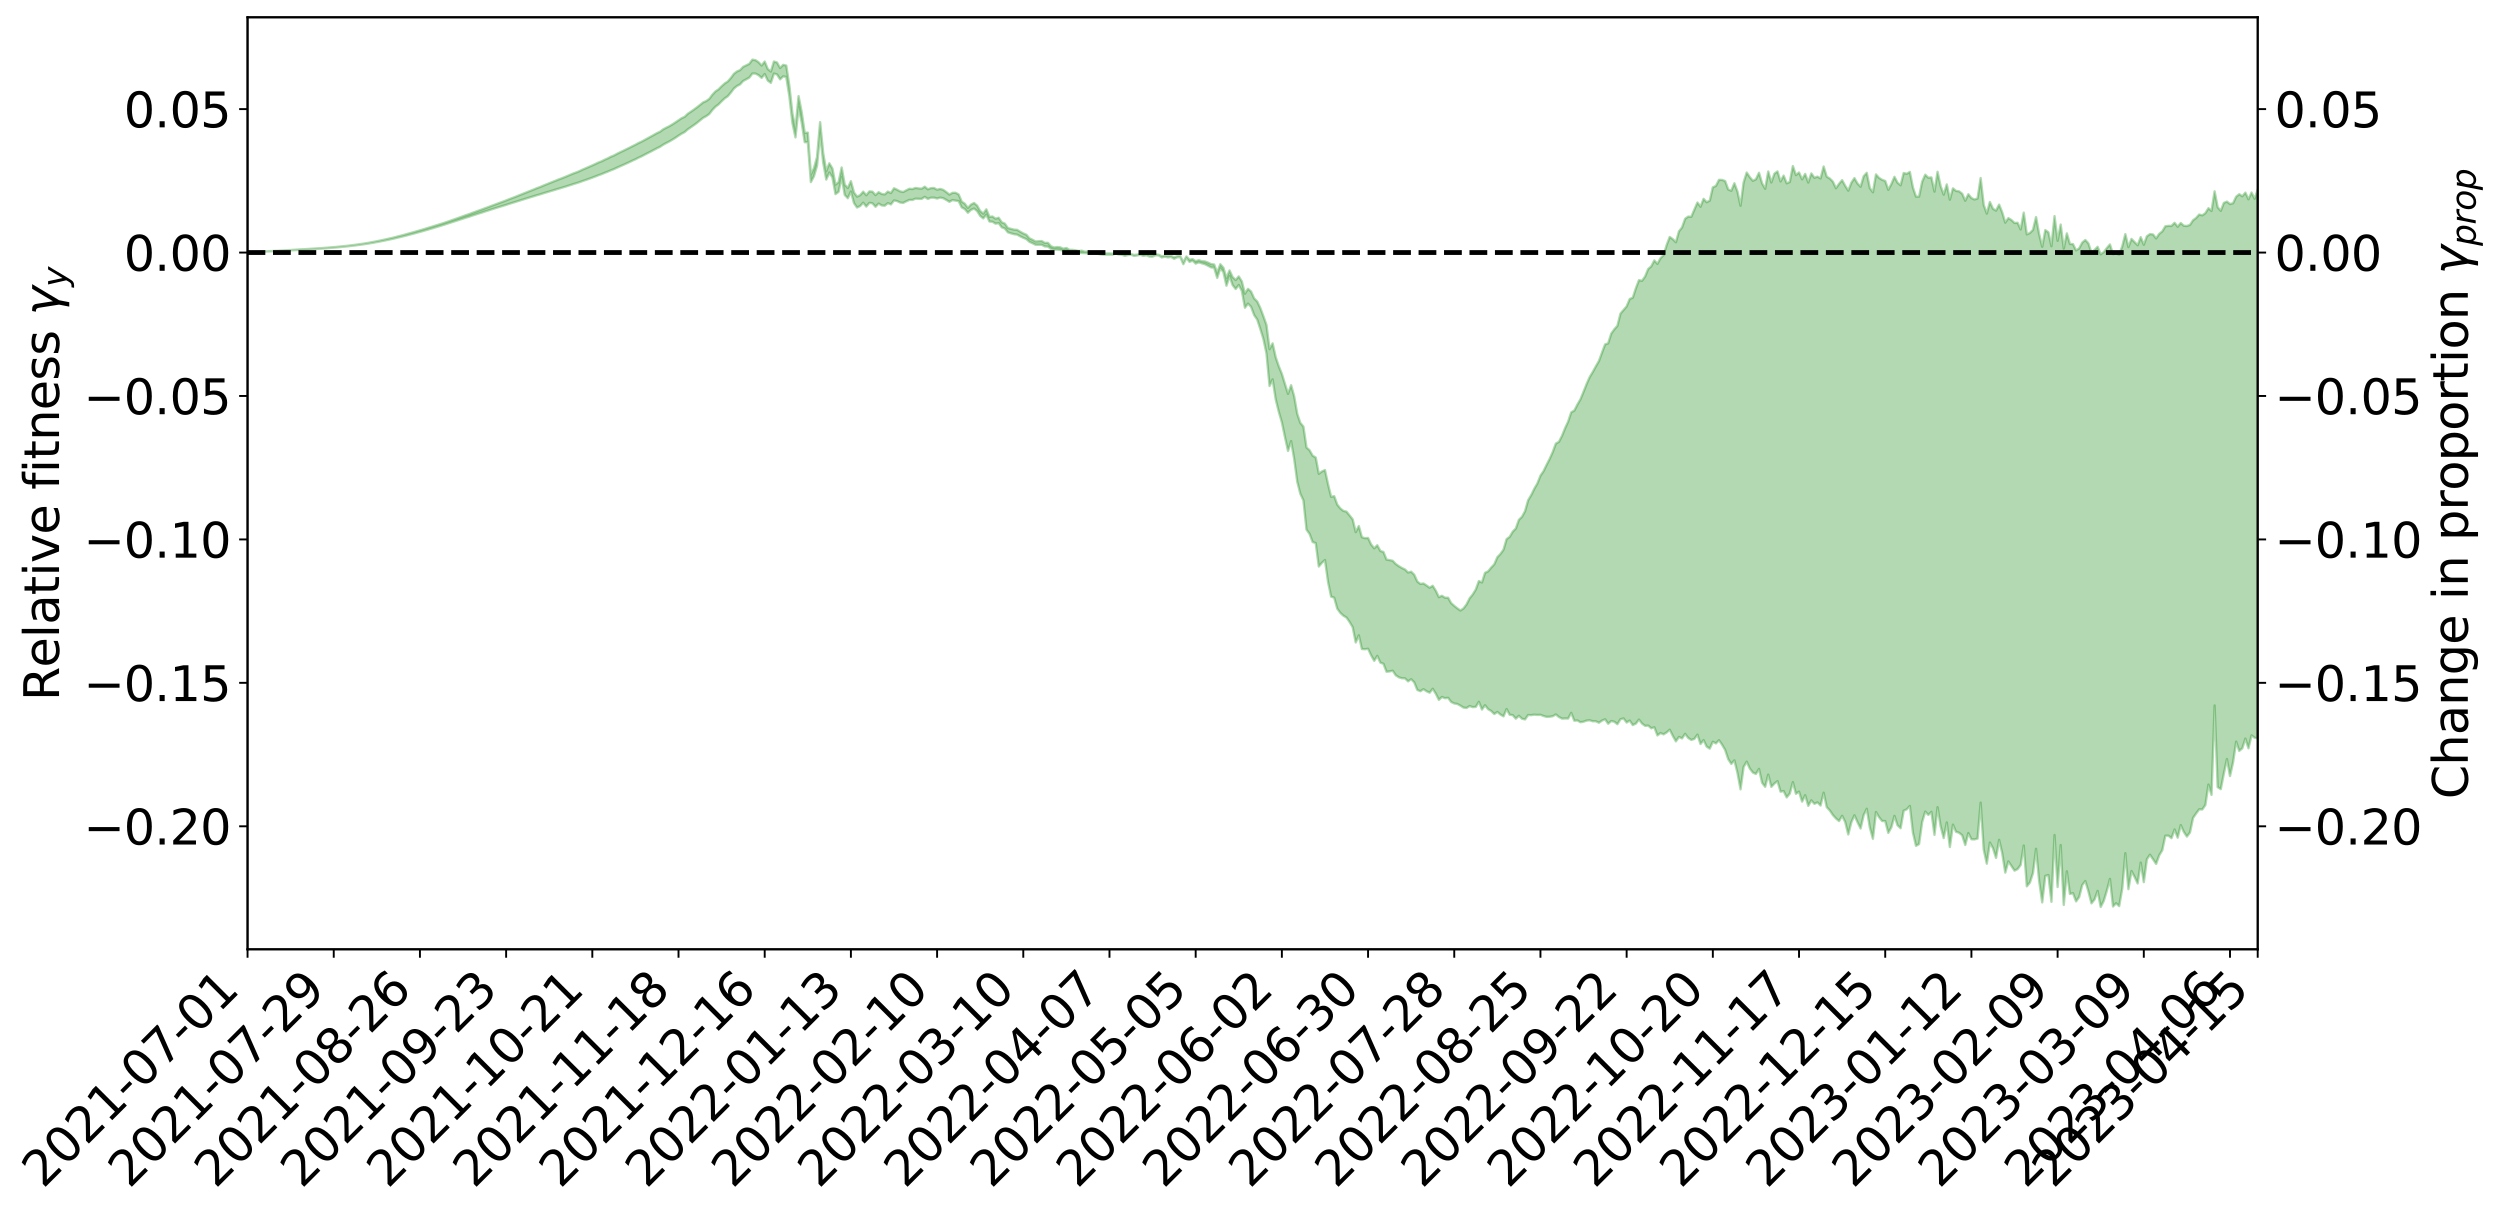 <?xml version="1.0" encoding="utf-8" standalone="no"?>
<!DOCTYPE svg PUBLIC "-//W3C//DTD SVG 1.1//EN"
  "http://www.w3.org/Graphics/SVG/1.1/DTD/svg11.dtd">
<svg xmlns:xlink="http://www.w3.org/1999/xlink" width="1040.965pt" height="505.355pt" viewBox="0 0 1040.965 505.355" xmlns="http://www.w3.org/2000/svg" version="1.1">
 <defs>
  <style type="text/css">*{stroke-linejoin: round; stroke-linecap: butt}</style>
 </defs>
 <g id="figure_1">
  <g id="patch_1">
   <path d="M 0 505.355 
L 1040.965 505.355 
L 1040.965 -0 
L 0 -0 
z
" style="fill: #ffffff"/>
  </g>
  <g id="axes_1">
   <g id="patch_2">
    <path d="M 103.075 395.28 
L 940.075 395.28 
L 940.075 7.2 
L 103.075 7.2 
z
" style="fill: #ffffff"/>
   </g>
   <g id="PolyCollection_1">
    <defs>
     <path id="mc53d679388" d="M 103.075 -400.275 
L 103.075 -400.262 
L 104.357 -400.339 
L 105.638 -400.402 
L 106.92 -400.472 
L 108.202 -400.52 
L 109.484 -400.571 
L 110.765 -400.636 
L 112.047 -400.699 
L 113.329 -400.754 
L 114.611 -400.8 
L 115.893 -400.857 
L 117.174 -400.921 
L 118.456 -400.983 
L 119.738 -401.055 
L 121.02 -401.113 
L 122.301 -401.183 
L 123.583 -401.252 
L 124.865 -401.328 
L 126.147 -401.395 
L 127.429 -401.459 
L 128.71 -401.538 
L 129.992 -401.614 
L 131.274 -401.687 
L 132.556 -401.777 
L 133.837 -401.852 
L 135.119 -401.947 
L 136.401 -402.036 
L 137.683 -402.142 
L 138.965 -402.252 
L 140.246 -402.355 
L 141.528 -402.471 
L 142.81 -402.61 
L 144.092 -402.729 
L 145.373 -402.867 
L 146.655 -403.028 
L 147.937 -403.178 
L 149.219 -403.346 
L 150.501 -403.522 
L 151.782 -403.701 
L 153.064 -403.899 
L 154.346 -404.114 
L 155.628 -404.335 
L 156.909 -404.57 
L 158.191 -404.81 
L 159.473 -405.071 
L 160.755 -405.324 
L 162.037 -405.603 
L 163.318 -405.867 
L 164.6 -406.165 
L 165.882 -406.483 
L 167.164 -406.78 
L 168.445 -407.099 
L 169.727 -407.439 
L 171.009 -407.768 
L 172.291 -408.102 
L 173.573 -408.453 
L 174.854 -408.807 
L 176.136 -409.163 
L 177.418 -409.535 
L 178.7 -409.912 
L 179.981 -410.286 
L 181.263 -410.675 
L 182.545 -411.065 
L 183.827 -411.449 
L 185.109 -411.859 
L 186.39 -412.273 
L 187.672 -412.688 
L 188.954 -413.1 
L 190.236 -413.508 
L 191.517 -413.929 
L 192.799 -414.341 
L 194.081 -414.763 
L 195.363 -415.142 
L 196.645 -415.591 
L 197.926 -415.997 
L 199.208 -416.417 
L 200.49 -416.81 
L 201.772 -417.241 
L 203.053 -417.652 
L 204.335 -418.061 
L 205.617 -418.468 
L 206.899 -418.867 
L 208.181 -419.274 
L 209.462 -419.657 
L 210.744 -420.063 
L 212.026 -420.48 
L 213.308 -420.879 
L 214.589 -421.266 
L 215.871 -421.681 
L 217.153 -422.078 
L 218.435 -422.487 
L 219.716 -422.889 
L 220.998 -423.274 
L 222.28 -423.668 
L 223.562 -424.068 
L 224.844 -424.421 
L 226.125 -424.832 
L 227.407 -425.224 
L 228.689 -425.609 
L 229.971 -425.996 
L 231.252 -426.382 
L 232.534 -426.775 
L 233.816 -427.147 
L 235.098 -427.538 
L 236.38 -427.941 
L 237.661 -428.35 
L 238.943 -428.765 
L 240.225 -429.149 
L 241.507 -429.579 
L 242.788 -430.041 
L 244.07 -430.476 
L 245.352 -430.928 
L 246.634 -431.392 
L 247.916 -431.885 
L 249.197 -432.388 
L 250.479 -432.85 
L 251.761 -433.385 
L 253.043 -433.888 
L 254.324 -434.436 
L 255.606 -434.932 
L 256.888 -435.526 
L 258.17 -436.107 
L 259.452 -436.667 
L 260.733 -437.238 
L 262.015 -437.827 
L 263.297 -438.445 
L 264.579 -439.018 
L 265.86 -439.686 
L 267.142 -440.261 
L 268.424 -440.947 
L 269.706 -441.608 
L 270.988 -442.249 
L 272.269 -442.928 
L 273.551 -443.617 
L 274.833 -444.234 
L 276.115 -445.079 
L 277.396 -445.789 
L 278.678 -446.443 
L 279.96 -447.192 
L 281.242 -447.989 
L 282.524 -448.87 
L 283.805 -449.691 
L 285.087 -450.361 
L 286.369 -451.49 
L 287.651 -452.368 
L 288.932 -453.265 
L 290.214 -454.193 
L 291.496 -455.265 
L 292.778 -456.284 
L 294.06 -456.985 
L 295.341 -457.911 
L 296.623 -459.573 
L 297.905 -460.914 
L 299.187 -461.88 
L 300.468 -463.178 
L 301.75 -464.396 
L 303.032 -465.275 
L 304.314 -466.804 
L 305.596 -468.503 
L 306.877 -469.556 
L 308.159 -470.232 
L 309.441 -471.636 
L 310.723 -472.319 
L 312.004 -473.043 
L 313.286 -474.73 
L 314.568 -474.727 
L 315.85 -474.069 
L 317.132 -472.94 
L 318.413 -474.507 
L 319.695 -471.792 
L 320.977 -470.855 
L 322.259 -474.717 
L 323.54 -474.371 
L 324.822 -472.332 
L 326.104 -473.563 
L 327.386 -473.323 
L 328.667 -465.335 
L 329.949 -454.214 
L 331.231 -448.143 
L 332.513 -460.742 
L 333.795 -454.486 
L 335.076 -446.138 
L 336.358 -446.151 
L 337.64 -429.537 
L 338.922 -432.007 
L 340.203 -436.361 
L 341.485 -449.748 
L 342.767 -437.698 
L 344.049 -430.597 
L 345.331 -433.518 
L 346.612 -431.453 
L 347.894 -424.53 
L 349.176 -425.484 
L 350.458 -431.655 
L 351.739 -424.199 
L 353.021 -422.828 
L 354.303 -425.606 
L 355.585 -420.795 
L 356.867 -418.943 
L 358.148 -419.562 
L 359.43 -420.953 
L 360.712 -419.34 
L 361.994 -420.878 
L 363.275 -420.708 
L 364.557 -419.264 
L 365.839 -420.586 
L 367.121 -419.822 
L 368.403 -419.693 
L 369.684 -420.758 
L 370.966 -420.242 
L 372.248 -421.886 
L 373.53 -421.626 
L 374.811 -421.038 
L 376.093 -420.88 
L 377.375 -421.538 
L 378.657 -422.098 
L 379.939 -422.099 
L 381.22 -422.644 
L 382.502 -422.567 
L 383.784 -422.551 
L 385.066 -423.385 
L 386.347 -422.542 
L 387.629 -423.05 
L 388.911 -423.059 
L 390.193 -422.692 
L 391.475 -423.077 
L 392.756 -422.826 
L 394.038 -422.111 
L 395.32 -421.319 
L 396.602 -422.043 
L 397.883 -421.829 
L 399.165 -421.619 
L 400.447 -419.006 
L 401.729 -418.306 
L 403.011 -416.782 
L 404.292 -417.963 
L 405.574 -418.527 
L 406.856 -417.502 
L 408.138 -415.473 
L 409.419 -414.425 
L 410.701 -415.968 
L 411.983 -413.123 
L 413.265 -413.016 
L 414.547 -412.223 
L 415.828 -412.444 
L 417.11 -410.723 
L 418.392 -410.204 
L 419.674 -408.619 
L 420.955 -408.196 
L 422.237 -407.851 
L 423.519 -407.667 
L 424.801 -406.958 
L 426.082 -406.346 
L 427.364 -405.808 
L 428.646 -404.658 
L 429.928 -404.075 
L 431.21 -403.451 
L 432.491 -403.461 
L 433.773 -403.426 
L 435.055 -402.763 
L 436.337 -402.684 
L 437.618 -401.742 
L 438.9 -401.427 
L 440.182 -401.427 
L 441.464 -401.296 
L 442.746 -400.925 
L 444.027 -400.965 
L 445.309 -400.591 
L 446.591 -400.476 
L 447.873 -400.381 
L 449.154 -400.158 
L 450.436 -399.999 
L 451.718 -399.989 
L 453 -399.878 
L 454.282 -399.734 
L 455.563 -399.875 
L 456.845 -399.727 
L 458.127 -399.466 
L 459.409 -399.304 
L 460.69 -399.35 
L 461.972 -399.354 
L 463.254 -399.32 
L 464.536 -399.829 
L 465.818 -399.416 
L 467.099 -399.302 
L 468.381 -398.831 
L 469.663 -399.154 
L 470.945 -399.281 
L 472.226 -398.799 
L 473.508 -398.999 
L 474.79 -399.261 
L 476.072 -398.792 
L 477.354 -399.045 
L 478.635 -398.512 
L 479.917 -398.484 
L 481.199 -399.06 
L 482.481 -399.015 
L 483.762 -398.155 
L 485.044 -398.488 
L 486.326 -398.185 
L 487.608 -398.385 
L 488.89 -397.609 
L 490.171 -398.24 
L 491.453 -398.317 
L 492.735 -395.363 
L 494.017 -398.04 
L 495.298 -396.32 
L 496.58 -396.85 
L 497.862 -395.597 
L 499.144 -396.126 
L 500.426 -395.709 
L 501.707 -395.356 
L 502.989 -394.724 
L 504.271 -394.029 
L 505.553 -393.885 
L 506.834 -389.655 
L 508.116 -393.628 
L 509.398 -392.119 
L 510.68 -386.392 
L 511.962 -390.417 
L 513.243 -386.665 
L 514.525 -385.035 
L 515.807 -386.678 
L 517.089 -384.231 
L 518.37 -377.228 
L 519.652 -378.917 
L 520.934 -377.597 
L 522.216 -374.162 
L 523.498 -372.294 
L 524.779 -368.391 
L 526.061 -364.223 
L 527.343 -358.207 
L 528.625 -344.647 
L 529.906 -347.376 
L 531.188 -339.082 
L 532.47 -333.883 
L 533.752 -329.507 
L 535.033 -323.415 
L 536.315 -317.603 
L 537.597 -321.658 
L 538.879 -314.267 
L 540.161 -304.782 
L 541.442 -299.759 
L 542.724 -297.028 
L 544.006 -284.836 
L 545.288 -283.058 
L 546.569 -279.657 
L 547.851 -279.23 
L 549.133 -269.459 
L 550.415 -271.008 
L 551.697 -272.153 
L 552.978 -263.055 
L 554.26 -256.926 
L 555.542 -256.489 
L 556.824 -251.917 
L 558.105 -250.159 
L 559.387 -248.987 
L 560.669 -248.217 
L 561.951 -246.377 
L 563.233 -244.227 
L 564.514 -237.83 
L 565.796 -240.808 
L 567.078 -235.105 
L 568.36 -235.03 
L 569.641 -235.219 
L 570.923 -232.484 
L 572.205 -230.2 
L 573.487 -232.259 
L 574.769 -229.428 
L 576.05 -228.974 
L 577.332 -225.648 
L 578.614 -225.789 
L 579.896 -226.085 
L 581.177 -224.173 
L 582.459 -223.337 
L 583.741 -222.936 
L 585.023 -222.9 
L 586.305 -221.656 
L 587.586 -222.532 
L 588.868 -221.241 
L 590.15 -218.072 
L 591.432 -217.551 
L 592.713 -218.389 
L 593.995 -217.533 
L 595.277 -216.926 
L 596.559 -218.552 
L 597.841 -216.529 
L 599.122 -213.946 
L 600.404 -215.141 
L 601.686 -214.63 
L 602.968 -214.799 
L 604.249 -213.058 
L 605.531 -212.444 
L 606.813 -212.236 
L 608.095 -211.536 
L 609.377 -210.736 
L 610.658 -210.556 
L 611.94 -211.37 
L 613.222 -210.915 
L 614.504 -211.014 
L 615.785 -213.129 
L 617.067 -209.914 
L 618.349 -211.704 
L 619.631 -210.06 
L 620.913 -209.322 
L 622.194 -208.042 
L 623.476 -208.904 
L 624.758 -207.832 
L 626.04 -207.073 
L 627.321 -210.125 
L 628.603 -207.746 
L 629.885 -207.587 
L 631.167 -206.112 
L 632.449 -207.301 
L 633.73 -206.095 
L 635.012 -205.792 
L 636.294 -207.623 
L 637.576 -207.58 
L 638.857 -207.781 
L 640.139 -207.654 
L 641.421 -207.728 
L 642.703 -207.222 
L 643.984 -206.871 
L 645.266 -206.926 
L 646.548 -207.133 
L 647.83 -207.869 
L 649.112 -206.812 
L 650.393 -206.14 
L 651.675 -206.195 
L 652.957 -206.174 
L 654.239 -208.518 
L 655.52 -205.264 
L 656.802 -205.375 
L 658.084 -204.625 
L 659.366 -204.856 
L 660.648 -205.312 
L 661.929 -205.445 
L 663.211 -205.024 
L 664.493 -205.018 
L 665.775 -204.419 
L 667.056 -205.311 
L 668.338 -205.849 
L 669.62 -204.001 
L 670.902 -205.123 
L 672.184 -204.831 
L 673.465 -203.811 
L 674.747 -205.879 
L 676.029 -206.215 
L 677.311 -204.512 
L 678.592 -205.322 
L 679.874 -203.442 
L 681.156 -204.066 
L 682.438 -205.723 
L 683.72 -204.084 
L 685.001 -203.121 
L 686.283 -203.238 
L 687.565 -202.115 
L 688.847 -202.522 
L 690.128 -199.131 
L 691.41 -200.124 
L 692.692 -199.578 
L 693.974 -200.386 
L 695.256 -201.512 
L 696.537 -198.953 
L 697.819 -196.672 
L 699.101 -198.506 
L 700.383 -197.891 
L 701.664 -199.792 
L 702.946 -198.092 
L 704.228 -197.264 
L 705.51 -197.683 
L 706.792 -199.45 
L 708.073 -195.569 
L 709.355 -197.182 
L 710.637 -194.476 
L 711.919 -193.643 
L 713.2 -196.491 
L 714.482 -195.815 
L 715.764 -197.14 
L 717.046 -195.282 
L 718.328 -193.076 
L 719.609 -189.258 
L 720.891 -187.29 
L 722.173 -188.751 
L 723.455 -183.554 
L 724.736 -176.682 
L 726.018 -186.004 
L 727.3 -188.206 
L 728.582 -185.375 
L 729.864 -183.685 
L 731.145 -183.085 
L 732.427 -185.189 
L 733.709 -179.41 
L 734.991 -177.743 
L 736.272 -182.816 
L 737.554 -177.719 
L 738.836 -179.08 
L 740.118 -180.103 
L 741.399 -175.711 
L 742.681 -175.959 
L 743.963 -173.323 
L 745.245 -174.938 
L 746.527 -179.676 
L 747.808 -174.826 
L 749.09 -175.719 
L 750.372 -171.583 
L 751.654 -174.234 
L 752.935 -169.803 
L 754.217 -172.1 
L 755.499 -170.653 
L 756.781 -171.246 
L 758.063 -169.945 
L 759.344 -175.285 
L 760.626 -169.271 
L 761.908 -167.882 
L 763.19 -165.987 
L 764.471 -164.558 
L 765.753 -163.48 
L 767.035 -165.658 
L 768.317 -163.097 
L 769.599 -157.906 
L 770.88 -163.006 
L 772.162 -165.876 
L 773.444 -163.011 
L 774.726 -160.386 
L 776.007 -165.938 
L 777.289 -168.579 
L 778.571 -160.802 
L 779.853 -156.104 
L 781.135 -167.224 
L 782.416 -165.08 
L 783.698 -163.485 
L 784.98 -163.483 
L 786.262 -158.559 
L 787.543 -160.89 
L 788.825 -165.628 
L 790.107 -161.711 
L 791.389 -160.502 
L 792.671 -167.785 
L 793.952 -168.366 
L 795.234 -169.758 
L 796.516 -158.673 
L 797.798 -153.165 
L 799.079 -153.91 
L 800.361 -163.067 
L 801.643 -167.412 
L 802.925 -166.043 
L 804.207 -167.302 
L 805.488 -157.721 
L 806.77 -169.246 
L 808.052 -161.331 
L 809.334 -156.393 
L 810.615 -162.895 
L 811.897 -152.658 
L 813.179 -161.973 
L 814.461 -159.011 
L 815.743 -158.603 
L 817.024 -157.562 
L 818.306 -153.519 
L 819.588 -158.493 
L 820.87 -155.893 
L 822.151 -155.843 
L 823.433 -156.181 
L 824.715 -171.143 
L 825.997 -151.577 
L 827.279 -145.718 
L 828.56 -154.525 
L 829.842 -152.177 
L 831.124 -148.146 
L 832.406 -155.641 
L 833.687 -150.152 
L 834.969 -142.015 
L 836.251 -146.676 
L 837.533 -144.774 
L 838.815 -142.835 
L 840.096 -143.475 
L 841.378 -145.184 
L 842.66 -153.294 
L 843.942 -136.303 
L 845.223 -137.881 
L 846.505 -141.811 
L 847.787 -151.913 
L 849.069 -138.568 
L 850.35 -129.6 
L 851.632 -140.628 
L 852.914 -140.987 
L 854.196 -129.852 
L 855.478 -157.669 
L 856.759 -136.011 
L 858.041 -153.482 
L 859.323 -128.548 
L 860.605 -142.551 
L 861.886 -133.122 
L 863.168 -133.449 
L 864.45 -130.034 
L 865.732 -131.828 
L 867.014 -136.83 
L 868.295 -138.493 
L 869.577 -134.228 
L 870.859 -129.217 
L 872.141 -130.832 
L 873.422 -134.376 
L 874.704 -127.715 
L 875.986 -130.277 
L 877.268 -134.508 
L 878.55 -139.394 
L 879.831 -127.913 
L 881.113 -129.251 
L 882.395 -128.067 
L 883.677 -135.364 
L 884.958 -150.088 
L 886.24 -135.128 
L 887.522 -142.673 
L 888.804 -140.242 
L 890.086 -137.508 
L 891.367 -146.166 
L 892.649 -138.043 
L 893.931 -147.535 
L 895.213 -149.472 
L 896.494 -147.579 
L 897.776 -145.64 
L 899.058 -149.2 
L 900.34 -151.339 
L 901.622 -157.374 
L 902.903 -157.397 
L 904.185 -156.368 
L 905.467 -159.956 
L 906.749 -156.555 
L 908.03 -161.789 
L 909.312 -158.966 
L 910.594 -157.02 
L 911.876 -158.711 
L 913.158 -164.778 
L 914.439 -166.637 
L 915.721 -168.363 
L 917.003 -168.305 
L 918.285 -170.158 
L 919.566 -178.677 
L 920.848 -174.379 
L 922.13 -211.617 
L 923.412 -177.615 
L 924.694 -176.771 
L 925.975 -183.246 
L 927.257 -189.31 
L 928.539 -182.232 
L 929.821 -187.955 
L 931.102 -196.543 
L 932.384 -192.698 
L 933.666 -193.779 
L 934.948 -197.805 
L 936.23 -193.781 
L 937.511 -199.154 
L 938.793 -198.163 
L 940.075 -197.952 
L 940.075 -426.351 
L 940.075 -426.351 
L 938.793 -422.598 
L 937.511 -425.192 
L 936.23 -422.381 
L 934.948 -425.153 
L 933.666 -423.629 
L 932.384 -424.489 
L 931.102 -423.443 
L 929.821 -420.726 
L 928.539 -420.393 
L 927.257 -421.406 
L 925.975 -420.858 
L 924.694 -417.565 
L 923.412 -419.06 
L 922.13 -425.68 
L 920.848 -417.516 
L 919.566 -418.659 
L 918.285 -416.589 
L 917.003 -415.688 
L 915.721 -416.022 
L 914.439 -414.601 
L 913.158 -413.623 
L 911.876 -411.712 
L 910.594 -411.258 
L 909.312 -411.349 
L 908.03 -412.495 
L 906.749 -410.94 
L 905.467 -412.573 
L 904.185 -411.288 
L 902.903 -411.304 
L 901.622 -411.134 
L 900.34 -408.986 
L 899.058 -407.972 
L 897.776 -406.076 
L 896.494 -407.732 
L 895.213 -407.872 
L 893.931 -406.968 
L 892.649 -403.442 
L 891.367 -406.603 
L 890.086 -403.229 
L 888.804 -404.544 
L 887.522 -405.857 
L 886.24 -402.463 
L 884.958 -407.863 
L 883.677 -402.771 
L 882.395 -399.316 
L 881.113 -399.76 
L 879.831 -399.517 
L 878.55 -403.566 
L 877.268 -402.066 
L 875.986 -400.384 
L 874.704 -399.474 
L 873.422 -402.584 
L 872.141 -401.286 
L 870.859 -400.147 
L 869.577 -404.016 
L 868.295 -405.424 
L 867.014 -404.335 
L 865.732 -401.908 
L 864.45 -401.091 
L 863.168 -403.706 
L 861.886 -403.78 
L 860.605 -408.179 
L 859.323 -401.852 
L 858.041 -411.855 
L 856.759 -405.083 
L 855.478 -415.363 
L 854.196 -402.828 
L 852.914 -408.638 
L 851.632 -409.537 
L 850.35 -402.611 
L 849.069 -407.877 
L 847.787 -414.954 
L 846.505 -409.624 
L 845.223 -408.341 
L 843.942 -407.769 
L 842.66 -416.816 
L 841.378 -409.83 
L 840.096 -412.582 
L 838.815 -412.51 
L 837.533 -413.74 
L 836.251 -414.519 
L 834.969 -412.657 
L 833.687 -416.937 
L 832.406 -420.143 
L 831.124 -417.656 
L 829.842 -418.423 
L 828.56 -421.244 
L 827.279 -416.413 
L 825.997 -420.004 
L 824.715 -431.221 
L 823.433 -422.72 
L 822.151 -422.284 
L 820.87 -422.879 
L 819.588 -424.472 
L 818.306 -421.783 
L 817.024 -424.682 
L 815.743 -425.675 
L 814.461 -425.851 
L 813.179 -426.928 
L 811.897 -422.211 
L 810.615 -428.559 
L 809.334 -424.303 
L 808.052 -427.845 
L 806.77 -433.81 
L 805.488 -425.57 
L 804.207 -431.474 
L 802.925 -431.35 
L 801.643 -432.605 
L 800.361 -429.692 
L 799.079 -423.497 
L 797.798 -423.486 
L 796.516 -427.269 
L 795.234 -433.768 
L 793.952 -432.972 
L 792.671 -433.31 
L 791.389 -428.201 
L 790.107 -429.272 
L 788.825 -431.723 
L 787.543 -428.707 
L 786.262 -426.324 
L 784.98 -430.005 
L 783.698 -430.477 
L 782.416 -431.264 
L 781.135 -432.722 
L 779.853 -425.282 
L 778.571 -427.061 
L 777.289 -433.379 
L 776.007 -431.958 
L 774.726 -427.603 
L 773.444 -428.93 
L 772.162 -431.18 
L 770.88 -429.245 
L 769.599 -425.962 
L 768.317 -427.973 
L 767.035 -430.339 
L 765.753 -428.806 
L 764.471 -426.979 
L 763.19 -429.718 
L 761.908 -431.016 
L 760.626 -431.79 
L 759.344 -436.031 
L 758.063 -431.041 
L 756.781 -431.809 
L 755.499 -431.311 
L 754.217 -433.136 
L 752.935 -429.358 
L 751.654 -432.928 
L 750.372 -430.678 
L 749.09 -433.532 
L 747.808 -432.443 
L 746.527 -436.207 
L 745.245 -429.582 
L 743.963 -429.027 
L 742.681 -432.233 
L 741.399 -429.808 
L 740.118 -433.987 
L 738.836 -433.033 
L 737.554 -429.375 
L 736.272 -433.946 
L 734.991 -426.758 
L 733.709 -429.006 
L 732.427 -433.41 
L 731.145 -430.701 
L 729.864 -430.074 
L 728.582 -431.601 
L 727.3 -433.501 
L 726.018 -429.387 
L 724.736 -419.695 
L 723.455 -425.607 
L 722.173 -429.042 
L 720.891 -425.906 
L 719.609 -426.465 
L 718.328 -429.971 
L 717.046 -430.436 
L 715.764 -430.464 
L 714.482 -427.928 
L 713.2 -427.352 
L 711.919 -421.814 
L 710.637 -421.153 
L 709.355 -422.55 
L 708.073 -419.269 
L 706.792 -421.02 
L 705.51 -418.085 
L 704.228 -415.08 
L 702.946 -415.168 
L 701.664 -414.248 
L 700.383 -410.655 
L 699.101 -409.016 
L 697.819 -404.489 
L 696.537 -405.749 
L 695.256 -406.682 
L 693.974 -403.322 
L 692.692 -399.086 
L 691.41 -397.837 
L 690.128 -395.48 
L 688.847 -396.915 
L 687.565 -394.451 
L 686.283 -393.333 
L 685.001 -390.228 
L 683.72 -388.431 
L 682.438 -388.682 
L 681.156 -385.32 
L 679.874 -381.399 
L 678.592 -380.84 
L 677.311 -377.783 
L 676.029 -376.286 
L 674.747 -374.754 
L 673.465 -369.669 
L 672.184 -368.241 
L 670.902 -366.443 
L 669.62 -362.387 
L 668.338 -361.939 
L 667.056 -358.546 
L 665.775 -355.042 
L 664.493 -352.809 
L 663.211 -350.47 
L 661.929 -348.336 
L 660.648 -345.455 
L 659.366 -342.227 
L 658.084 -339.105 
L 656.802 -336.879 
L 655.52 -334.386 
L 654.239 -333.654 
L 652.957 -329.82 
L 651.675 -327.046 
L 650.393 -323.859 
L 649.112 -321.377 
L 647.83 -320.637 
L 646.548 -317.179 
L 645.266 -314.292 
L 643.984 -311.786 
L 642.703 -309.166 
L 641.421 -307.268 
L 640.139 -304.039 
L 638.857 -301.825 
L 637.576 -299.202 
L 636.294 -297.058 
L 635.012 -292.52 
L 633.73 -290.155 
L 632.449 -288.908 
L 631.167 -285.288 
L 629.885 -283.968 
L 628.603 -281.804 
L 627.321 -280.865 
L 626.04 -276.477 
L 624.758 -274.683 
L 623.476 -273.337 
L 622.194 -270.377 
L 620.913 -269.007 
L 619.631 -267.438 
L 618.349 -266.831 
L 617.067 -262.815 
L 615.785 -263.405 
L 614.504 -259.895 
L 613.222 -257.807 
L 611.94 -256.231 
L 610.658 -253.687 
L 609.377 -252 
L 608.095 -251.141 
L 606.813 -252.047 
L 605.531 -253.076 
L 604.249 -254.211 
L 602.968 -256.476 
L 601.686 -256.474 
L 600.404 -257.278 
L 599.122 -256.706 
L 597.841 -259.409 
L 596.559 -261.451 
L 595.277 -260.63 
L 593.995 -261.57 
L 592.713 -262.406 
L 591.432 -262.207 
L 590.15 -263.208 
L 588.868 -266.046 
L 587.586 -267.303 
L 586.305 -266.967 
L 585.023 -268.226 
L 583.741 -268.837 
L 582.459 -269.598 
L 581.177 -270.505 
L 579.896 -271.853 
L 578.614 -272.141 
L 577.332 -272.33 
L 576.05 -275.524 
L 574.769 -275.937 
L 573.487 -278.317 
L 572.205 -277.04 
L 570.923 -278.634 
L 569.641 -281.362 
L 568.36 -281.265 
L 567.078 -281.664 
L 565.796 -286.306 
L 564.514 -283.787 
L 563.233 -289.109 
L 561.951 -290.727 
L 560.669 -292.304 
L 559.387 -292.615 
L 558.105 -293.633 
L 556.824 -295.226 
L 555.542 -298.755 
L 554.26 -298.506 
L 552.978 -303.733 
L 551.697 -309.623 
L 550.415 -309.028 
L 549.133 -308.065 
L 547.851 -314.845 
L 546.569 -315.598 
L 545.288 -317.868 
L 544.006 -319.019 
L 542.724 -327.732 
L 541.442 -329.234 
L 540.161 -333.009 
L 538.879 -340.317 
L 537.597 -344.951 
L 536.315 -341.37 
L 535.033 -345.489 
L 533.752 -349.657 
L 532.47 -352.838 
L 531.188 -356.595 
L 529.906 -362.362 
L 528.625 -359.977 
L 527.343 -370.033 
L 526.061 -373.664 
L 524.779 -377.096 
L 523.498 -379.786 
L 522.216 -381.088 
L 520.934 -383.938 
L 519.652 -385.072 
L 518.37 -383.061 
L 517.089 -388.159 
L 515.807 -390.253 
L 514.525 -388.755 
L 513.243 -389.981 
L 511.962 -392.744 
L 510.68 -389.569 
L 509.398 -393.875 
L 508.116 -395.327 
L 506.834 -391.805 
L 505.553 -395.212 
L 504.271 -395.389 
L 502.989 -395.987 
L 501.707 -396.498 
L 500.426 -396.583 
L 499.144 -397.014 
L 497.862 -396.566 
L 496.58 -397.476 
L 495.298 -397.169 
L 494.017 -398.559 
L 492.735 -396.145 
L 491.453 -398.707 
L 490.171 -398.635 
L 488.89 -398.212 
L 487.608 -398.758 
L 486.326 -398.681 
L 485.044 -398.89 
L 483.762 -398.629 
L 482.481 -399.276 
L 481.199 -399.44 
L 479.917 -399.001 
L 478.635 -398.934 
L 477.354 -399.393 
L 476.072 -399.291 
L 474.79 -399.543 
L 473.508 -399.328 
L 472.226 -399.183 
L 470.945 -399.58 
L 469.663 -399.479 
L 468.381 -399.282 
L 467.099 -399.615 
L 465.818 -399.728 
L 464.536 -400.012 
L 463.254 -399.69 
L 461.972 -399.809 
L 460.69 -399.801 
L 459.409 -399.891 
L 458.127 -400.03 
L 456.845 -400.126 
L 455.563 -400.316 
L 454.282 -400.215 
L 453 -400.622 
L 451.718 -400.562 
L 450.436 -400.97 
L 449.154 -400.835 
L 447.873 -401.127 
L 446.591 -401.301 
L 445.309 -401.309 
L 444.027 -402.094 
L 442.746 -401.797 
L 441.464 -402.366 
L 440.182 -402.477 
L 438.9 -402.313 
L 437.618 -402.824 
L 436.337 -404.243 
L 435.055 -404.195 
L 433.773 -404.977 
L 432.491 -404.909 
L 431.21 -404.802 
L 429.928 -405.51 
L 428.646 -406.126 
L 427.364 -407.609 
L 426.082 -408.156 
L 424.801 -408.855 
L 423.519 -409.647 
L 422.237 -409.733 
L 420.955 -410.056 
L 419.674 -410.405 
L 418.392 -412.247 
L 417.11 -412.782 
L 415.828 -414.697 
L 414.547 -414.282 
L 413.265 -415.204 
L 411.983 -415.061 
L 410.701 -418.195 
L 409.419 -416.391 
L 408.138 -417.492 
L 406.856 -419.734 
L 405.574 -420.824 
L 404.292 -420.145 
L 403.011 -418.784 
L 401.729 -420.523 
L 400.447 -421.39 
L 399.165 -424.39 
L 397.883 -425.092 
L 396.602 -425.066 
L 395.32 -424.328 
L 394.038 -425.37 
L 392.756 -426.293 
L 391.475 -426.684 
L 390.193 -426.357 
L 388.911 -427.07 
L 387.629 -427.016 
L 386.347 -426.515 
L 385.066 -427.613 
L 383.784 -426.787 
L 382.502 -426.896 
L 381.22 -427.095 
L 379.939 -426.638 
L 378.657 -426.759 
L 377.375 -426.108 
L 376.093 -425.408 
L 374.811 -425.674 
L 373.53 -426.357 
L 372.248 -426.955 
L 370.966 -424.97 
L 369.684 -425.58 
L 368.403 -424.389 
L 367.121 -424.601 
L 365.839 -425.323 
L 364.557 -424.123 
L 363.275 -425.546 
L 361.994 -425.649 
L 360.712 -424.062 
L 359.43 -425.548 
L 358.148 -424.072 
L 356.867 -423.491 
L 355.585 -425.187 
L 354.303 -429.908 
L 353.021 -427.07 
L 351.739 -428.471 
L 350.458 -435.621 
L 349.176 -429.482 
L 347.894 -428.472 
L 346.612 -435.178 
L 345.331 -437.347 
L 344.049 -434.088 
L 342.767 -441.581 
L 341.485 -454.493 
L 340.203 -439.972 
L 338.922 -435.321 
L 337.64 -432.633 
L 336.358 -450.132 
L 335.076 -450.017 
L 333.795 -458.762 
L 332.513 -465.327 
L 331.231 -451.814 
L 329.949 -458.113 
L 328.667 -469.716 
L 327.386 -478.058 
L 326.104 -478.354 
L 324.822 -477.043 
L 323.54 -479.334 
L 322.259 -479.743 
L 320.977 -475.567 
L 319.695 -476.626 
L 318.413 -479.719 
L 317.132 -478.067 
L 315.85 -479.437 
L 314.568 -480.299 
L 313.286 -480.515 
L 312.004 -478.761 
L 310.723 -478.129 
L 309.441 -477.513 
L 308.159 -476.164 
L 306.877 -475.6 
L 305.596 -474.613 
L 304.314 -472.871 
L 303.032 -471.419 
L 301.75 -470.594 
L 300.468 -469.433 
L 299.187 -468.132 
L 297.905 -467.275 
L 296.623 -465.908 
L 295.341 -464.193 
L 294.06 -463.281 
L 292.778 -462.706 
L 291.496 -461.679 
L 290.214 -460.658 
L 288.932 -459.718 
L 287.651 -458.818 
L 286.369 -457.952 
L 285.087 -456.706 
L 283.805 -456.125 
L 282.524 -455.251 
L 281.242 -454.377 
L 279.96 -453.549 
L 278.678 -452.781 
L 277.396 -452.155 
L 276.115 -451.468 
L 274.833 -450.503 
L 273.551 -449.918 
L 272.269 -449.189 
L 270.988 -448.478 
L 269.706 -447.777 
L 268.424 -447.073 
L 267.142 -446.367 
L 265.86 -445.782 
L 264.579 -445.073 
L 263.297 -444.453 
L 262.015 -443.785 
L 260.733 -443.171 
L 259.452 -442.523 
L 258.17 -441.929 
L 256.888 -441.285 
L 255.606 -440.588 
L 254.324 -440.065 
L 253.043 -439.398 
L 251.761 -438.831 
L 250.479 -438.165 
L 249.197 -437.687 
L 247.916 -437.068 
L 246.634 -436.479 
L 245.352 -435.92 
L 244.07 -435.359 
L 242.788 -434.823 
L 241.507 -434.205 
L 240.225 -433.65 
L 238.943 -433.201 
L 237.661 -432.661 
L 236.38 -432.122 
L 235.098 -431.587 
L 233.816 -431.074 
L 232.534 -430.598 
L 231.252 -430.073 
L 229.971 -429.559 
L 228.689 -429.045 
L 227.407 -428.534 
L 226.125 -428.009 
L 224.844 -427.463 
L 223.562 -427.002 
L 222.28 -426.468 
L 220.998 -425.947 
L 219.716 -425.45 
L 218.435 -424.937 
L 217.153 -424.414 
L 215.871 -423.909 
L 214.589 -423.378 
L 213.308 -422.9 
L 212.026 -422.412 
L 210.744 -421.894 
L 209.462 -421.397 
L 208.181 -420.936 
L 206.899 -420.455 
L 205.617 -419.985 
L 204.335 -419.505 
L 203.053 -419.023 
L 201.772 -418.557 
L 200.49 -418.068 
L 199.208 -417.626 
L 197.926 -417.152 
L 196.645 -416.698 
L 195.363 -416.195 
L 194.081 -415.774 
L 192.799 -415.306 
L 191.517 -414.85 
L 190.236 -414.385 
L 188.954 -413.939 
L 187.672 -413.488 
L 186.39 -413.034 
L 185.109 -412.602 
L 183.827 -412.182 
L 182.545 -411.79 
L 181.263 -411.39 
L 179.981 -410.988 
L 178.7 -410.602 
L 177.418 -410.205 
L 176.136 -409.813 
L 174.854 -409.44 
L 173.573 -409.065 
L 172.291 -408.692 
L 171.009 -408.337 
L 169.727 -407.987 
L 168.445 -407.617 
L 167.164 -407.278 
L 165.882 -406.961 
L 164.6 -406.614 
L 163.318 -406.293 
L 162.037 -406.012 
L 160.755 -405.713 
L 159.473 -405.441 
L 158.191 -405.156 
L 156.909 -404.899 
L 155.628 -404.644 
L 154.346 -404.406 
L 153.064 -404.176 
L 151.782 -403.961 
L 150.501 -403.778 
L 149.219 -403.591 
L 147.937 -403.414 
L 146.655 -403.258 
L 145.373 -403.084 
L 144.092 -402.942 
L 142.81 -402.822 
L 141.528 -402.675 
L 140.246 -402.554 
L 138.965 -402.452 
L 137.683 -402.336 
L 136.401 -402.224 
L 135.119 -402.135 
L 133.837 -402.035 
L 132.556 -401.961 
L 131.274 -401.865 
L 129.992 -401.791 
L 128.71 -401.711 
L 127.429 -401.626 
L 126.147 -401.56 
L 124.865 -401.489 
L 123.583 -401.402 
L 122.301 -401.325 
L 121.02 -401.244 
L 119.738 -401.181 
L 118.456 -401.095 
L 117.174 -401.022 
L 115.893 -400.944 
L 114.611 -400.881 
L 113.329 -400.827 
L 112.047 -400.761 
L 110.765 -400.682 
L 109.484 -400.602 
L 108.202 -400.54 
L 106.92 -400.487 
L 105.638 -400.41 
L 104.357 -400.35 
L 103.075 -400.275 
z
" style="stroke: #008000; stroke-opacity: 0.3"/>
    </defs>
    <g clip-path="url(#p59dfc5587a)">
     <use xlink:href="#mc53d679388" x="0" y="505.355" style="fill: #008000; fill-opacity: 0.3; stroke: #008000; stroke-opacity: 0.3"/>
    </g>
   </g>
   <g id="matplotlib.axis_1">
    <g id="xtick_1">
     <g id="line2d_1">
      <defs>
       <path id="mb9fdf157cf" d="M 0 0 
L 0 3.5 
" style="stroke: #000000; stroke-width: 0.8"/>
      </defs>
      <g>
       <use xlink:href="#mb9fdf157cf" x="103.075" y="395.28" style="stroke: #000000; stroke-width: 0.8"/>
      </g>
     </g>
     <g id="text_1">
      <!-- 2021-07-01 -->
      <g transform="translate(17.946 495.214) rotate(-45) scale(0.2 -0.2)">
       <defs>
        <path id="DejaVuSans-32" d="M 1228 531 
L 3431 531 
L 3431 0 
L 469 0 
L 469 531 
Q 828 903 1448 1529 
Q 2069 2156 2228 2338 
Q 2531 2678 2651 2914 
Q 2772 3150 2772 3378 
Q 2772 3750 2511 3984 
Q 2250 4219 1831 4219 
Q 1534 4219 1204 4116 
Q 875 4013 500 3803 
L 500 4441 
Q 881 4594 1212 4672 
Q 1544 4750 1819 4750 
Q 2544 4750 2975 4387 
Q 3406 4025 3406 3419 
Q 3406 3131 3298 2873 
Q 3191 2616 2906 2266 
Q 2828 2175 2409 1742 
Q 1991 1309 1228 531 
z
" transform="scale(0.016)"/>
        <path id="DejaVuSans-30" d="M 2034 4250 
Q 1547 4250 1301 3770 
Q 1056 3291 1056 2328 
Q 1056 1369 1301 889 
Q 1547 409 2034 409 
Q 2525 409 2770 889 
Q 3016 1369 3016 2328 
Q 3016 3291 2770 3770 
Q 2525 4250 2034 4250 
z
M 2034 4750 
Q 2819 4750 3233 4129 
Q 3647 3509 3647 2328 
Q 3647 1150 3233 529 
Q 2819 -91 2034 -91 
Q 1250 -91 836 529 
Q 422 1150 422 2328 
Q 422 3509 836 4129 
Q 1250 4750 2034 4750 
z
" transform="scale(0.016)"/>
        <path id="DejaVuSans-31" d="M 794 531 
L 1825 531 
L 1825 4091 
L 703 3866 
L 703 4441 
L 1819 4666 
L 2450 4666 
L 2450 531 
L 3481 531 
L 3481 0 
L 794 0 
L 794 531 
z
" transform="scale(0.016)"/>
        <path id="DejaVuSans-2d" d="M 313 2009 
L 1997 2009 
L 1997 1497 
L 313 1497 
L 313 2009 
z
" transform="scale(0.016)"/>
        <path id="DejaVuSans-37" d="M 525 4666 
L 3525 4666 
L 3525 4397 
L 1831 0 
L 1172 0 
L 2766 4134 
L 525 4134 
L 525 4666 
z
" transform="scale(0.016)"/>
       </defs>
       <use xlink:href="#DejaVuSans-32"/>
       <use xlink:href="#DejaVuSans-30" x="63.623"/>
       <use xlink:href="#DejaVuSans-32" x="127.246"/>
       <use xlink:href="#DejaVuSans-31" x="190.869"/>
       <use xlink:href="#DejaVuSans-2d" x="254.492"/>
       <use xlink:href="#DejaVuSans-30" x="290.576"/>
       <use xlink:href="#DejaVuSans-37" x="354.199"/>
       <use xlink:href="#DejaVuSans-2d" x="417.822"/>
       <use xlink:href="#DejaVuSans-30" x="453.906"/>
       <use xlink:href="#DejaVuSans-31" x="517.529"/>
      </g>
     </g>
    </g>
    <g id="xtick_2">
     <g id="line2d_2">
      <g>
       <use xlink:href="#mb9fdf157cf" x="138.965" y="395.28" style="stroke: #000000; stroke-width: 0.8"/>
      </g>
     </g>
     <g id="text_2">
      <!-- 2021-07-29 -->
      <g transform="translate(53.836 495.214) rotate(-45) scale(0.2 -0.2)">
       <defs>
        <path id="DejaVuSans-39" d="M 703 97 
L 703 672 
Q 941 559 1184 500 
Q 1428 441 1663 441 
Q 2288 441 2617 861 
Q 2947 1281 2994 2138 
Q 2813 1869 2534 1725 
Q 2256 1581 1919 1581 
Q 1219 1581 811 2004 
Q 403 2428 403 3163 
Q 403 3881 828 4315 
Q 1253 4750 1959 4750 
Q 2769 4750 3195 4129 
Q 3622 3509 3622 2328 
Q 3622 1225 3098 567 
Q 2575 -91 1691 -91 
Q 1453 -91 1209 -44 
Q 966 3 703 97 
z
M 1959 2075 
Q 2384 2075 2632 2365 
Q 2881 2656 2881 3163 
Q 2881 3666 2632 3958 
Q 2384 4250 1959 4250 
Q 1534 4250 1286 3958 
Q 1038 3666 1038 3163 
Q 1038 2656 1286 2365 
Q 1534 2075 1959 2075 
z
" transform="scale(0.016)"/>
       </defs>
       <use xlink:href="#DejaVuSans-32"/>
       <use xlink:href="#DejaVuSans-30" x="63.623"/>
       <use xlink:href="#DejaVuSans-32" x="127.246"/>
       <use xlink:href="#DejaVuSans-31" x="190.869"/>
       <use xlink:href="#DejaVuSans-2d" x="254.492"/>
       <use xlink:href="#DejaVuSans-30" x="290.576"/>
       <use xlink:href="#DejaVuSans-37" x="354.199"/>
       <use xlink:href="#DejaVuSans-2d" x="417.822"/>
       <use xlink:href="#DejaVuSans-32" x="453.906"/>
       <use xlink:href="#DejaVuSans-39" x="517.529"/>
      </g>
     </g>
    </g>
    <g id="xtick_3">
     <g id="line2d_3">
      <g>
       <use xlink:href="#mb9fdf157cf" x="174.854" y="395.28" style="stroke: #000000; stroke-width: 0.8"/>
      </g>
     </g>
     <g id="text_3">
      <!-- 2021-08-26 -->
      <g transform="translate(89.725 495.214) rotate(-45) scale(0.2 -0.2)">
       <defs>
        <path id="DejaVuSans-38" d="M 2034 2216 
Q 1584 2216 1326 1975 
Q 1069 1734 1069 1313 
Q 1069 891 1326 650 
Q 1584 409 2034 409 
Q 2484 409 2743 651 
Q 3003 894 3003 1313 
Q 3003 1734 2745 1975 
Q 2488 2216 2034 2216 
z
M 1403 2484 
Q 997 2584 770 2862 
Q 544 3141 544 3541 
Q 544 4100 942 4425 
Q 1341 4750 2034 4750 
Q 2731 4750 3128 4425 
Q 3525 4100 3525 3541 
Q 3525 3141 3298 2862 
Q 3072 2584 2669 2484 
Q 3125 2378 3379 2068 
Q 3634 1759 3634 1313 
Q 3634 634 3220 271 
Q 2806 -91 2034 -91 
Q 1263 -91 848 271 
Q 434 634 434 1313 
Q 434 1759 690 2068 
Q 947 2378 1403 2484 
z
M 1172 3481 
Q 1172 3119 1398 2916 
Q 1625 2713 2034 2713 
Q 2441 2713 2670 2916 
Q 2900 3119 2900 3481 
Q 2900 3844 2670 4047 
Q 2441 4250 2034 4250 
Q 1625 4250 1398 4047 
Q 1172 3844 1172 3481 
z
" transform="scale(0.016)"/>
        <path id="DejaVuSans-36" d="M 2113 2584 
Q 1688 2584 1439 2293 
Q 1191 2003 1191 1497 
Q 1191 994 1439 701 
Q 1688 409 2113 409 
Q 2538 409 2786 701 
Q 3034 994 3034 1497 
Q 3034 2003 2786 2293 
Q 2538 2584 2113 2584 
z
M 3366 4563 
L 3366 3988 
Q 3128 4100 2886 4159 
Q 2644 4219 2406 4219 
Q 1781 4219 1451 3797 
Q 1122 3375 1075 2522 
Q 1259 2794 1537 2939 
Q 1816 3084 2150 3084 
Q 2853 3084 3261 2657 
Q 3669 2231 3669 1497 
Q 3669 778 3244 343 
Q 2819 -91 2113 -91 
Q 1303 -91 875 529 
Q 447 1150 447 2328 
Q 447 3434 972 4092 
Q 1497 4750 2381 4750 
Q 2619 4750 2861 4703 
Q 3103 4656 3366 4563 
z
" transform="scale(0.016)"/>
       </defs>
       <use xlink:href="#DejaVuSans-32"/>
       <use xlink:href="#DejaVuSans-30" x="63.623"/>
       <use xlink:href="#DejaVuSans-32" x="127.246"/>
       <use xlink:href="#DejaVuSans-31" x="190.869"/>
       <use xlink:href="#DejaVuSans-2d" x="254.492"/>
       <use xlink:href="#DejaVuSans-30" x="290.576"/>
       <use xlink:href="#DejaVuSans-38" x="354.199"/>
       <use xlink:href="#DejaVuSans-2d" x="417.822"/>
       <use xlink:href="#DejaVuSans-32" x="453.906"/>
       <use xlink:href="#DejaVuSans-36" x="517.529"/>
      </g>
     </g>
    </g>
    <g id="xtick_4">
     <g id="line2d_4">
      <g>
       <use xlink:href="#mb9fdf157cf" x="210.744" y="395.28" style="stroke: #000000; stroke-width: 0.8"/>
      </g>
     </g>
     <g id="text_4">
      <!-- 2021-09-23 -->
      <g transform="translate(125.615 495.214) rotate(-45) scale(0.2 -0.2)">
       <defs>
        <path id="DejaVuSans-33" d="M 2597 2516 
Q 3050 2419 3304 2112 
Q 3559 1806 3559 1356 
Q 3559 666 3084 287 
Q 2609 -91 1734 -91 
Q 1441 -91 1130 -33 
Q 819 25 488 141 
L 488 750 
Q 750 597 1062 519 
Q 1375 441 1716 441 
Q 2309 441 2620 675 
Q 2931 909 2931 1356 
Q 2931 1769 2642 2001 
Q 2353 2234 1838 2234 
L 1294 2234 
L 1294 2753 
L 1863 2753 
Q 2328 2753 2575 2939 
Q 2822 3125 2822 3475 
Q 2822 3834 2567 4026 
Q 2313 4219 1838 4219 
Q 1578 4219 1281 4162 
Q 984 4106 628 3988 
L 628 4550 
Q 988 4650 1302 4700 
Q 1616 4750 1894 4750 
Q 2613 4750 3031 4423 
Q 3450 4097 3450 3541 
Q 3450 3153 3228 2886 
Q 3006 2619 2597 2516 
z
" transform="scale(0.016)"/>
       </defs>
       <use xlink:href="#DejaVuSans-32"/>
       <use xlink:href="#DejaVuSans-30" x="63.623"/>
       <use xlink:href="#DejaVuSans-32" x="127.246"/>
       <use xlink:href="#DejaVuSans-31" x="190.869"/>
       <use xlink:href="#DejaVuSans-2d" x="254.492"/>
       <use xlink:href="#DejaVuSans-30" x="290.576"/>
       <use xlink:href="#DejaVuSans-39" x="354.199"/>
       <use xlink:href="#DejaVuSans-2d" x="417.822"/>
       <use xlink:href="#DejaVuSans-32" x="453.906"/>
       <use xlink:href="#DejaVuSans-33" x="517.529"/>
      </g>
     </g>
    </g>
    <g id="xtick_5">
     <g id="line2d_5">
      <g>
       <use xlink:href="#mb9fdf157cf" x="246.634" y="395.28" style="stroke: #000000; stroke-width: 0.8"/>
      </g>
     </g>
     <g id="text_5">
      <!-- 2021-10-21 -->
      <g transform="translate(161.505 495.214) rotate(-45) scale(0.2 -0.2)">
       <use xlink:href="#DejaVuSans-32"/>
       <use xlink:href="#DejaVuSans-30" x="63.623"/>
       <use xlink:href="#DejaVuSans-32" x="127.246"/>
       <use xlink:href="#DejaVuSans-31" x="190.869"/>
       <use xlink:href="#DejaVuSans-2d" x="254.492"/>
       <use xlink:href="#DejaVuSans-31" x="290.576"/>
       <use xlink:href="#DejaVuSans-30" x="354.199"/>
       <use xlink:href="#DejaVuSans-2d" x="417.822"/>
       <use xlink:href="#DejaVuSans-32" x="453.906"/>
       <use xlink:href="#DejaVuSans-31" x="517.529"/>
      </g>
     </g>
    </g>
    <g id="xtick_6">
     <g id="line2d_6">
      <g>
       <use xlink:href="#mb9fdf157cf" x="282.524" y="395.28" style="stroke: #000000; stroke-width: 0.8"/>
      </g>
     </g>
     <g id="text_6">
      <!-- 2021-11-18 -->
      <g transform="translate(197.395 495.214) rotate(-45) scale(0.2 -0.2)">
       <use xlink:href="#DejaVuSans-32"/>
       <use xlink:href="#DejaVuSans-30" x="63.623"/>
       <use xlink:href="#DejaVuSans-32" x="127.246"/>
       <use xlink:href="#DejaVuSans-31" x="190.869"/>
       <use xlink:href="#DejaVuSans-2d" x="254.492"/>
       <use xlink:href="#DejaVuSans-31" x="290.576"/>
       <use xlink:href="#DejaVuSans-31" x="354.199"/>
       <use xlink:href="#DejaVuSans-2d" x="417.822"/>
       <use xlink:href="#DejaVuSans-31" x="453.906"/>
       <use xlink:href="#DejaVuSans-38" x="517.529"/>
      </g>
     </g>
    </g>
    <g id="xtick_7">
     <g id="line2d_7">
      <g>
       <use xlink:href="#mb9fdf157cf" x="318.413" y="395.28" style="stroke: #000000; stroke-width: 0.8"/>
      </g>
     </g>
     <g id="text_7">
      <!-- 2021-12-16 -->
      <g transform="translate(233.284 495.214) rotate(-45) scale(0.2 -0.2)">
       <use xlink:href="#DejaVuSans-32"/>
       <use xlink:href="#DejaVuSans-30" x="63.623"/>
       <use xlink:href="#DejaVuSans-32" x="127.246"/>
       <use xlink:href="#DejaVuSans-31" x="190.869"/>
       <use xlink:href="#DejaVuSans-2d" x="254.492"/>
       <use xlink:href="#DejaVuSans-31" x="290.576"/>
       <use xlink:href="#DejaVuSans-32" x="354.199"/>
       <use xlink:href="#DejaVuSans-2d" x="417.822"/>
       <use xlink:href="#DejaVuSans-31" x="453.906"/>
       <use xlink:href="#DejaVuSans-36" x="517.529"/>
      </g>
     </g>
    </g>
    <g id="xtick_8">
     <g id="line2d_8">
      <g>
       <use xlink:href="#mb9fdf157cf" x="354.303" y="395.28" style="stroke: #000000; stroke-width: 0.8"/>
      </g>
     </g>
     <g id="text_8">
      <!-- 2022-01-13 -->
      <g transform="translate(269.174 495.214) rotate(-45) scale(0.2 -0.2)">
       <use xlink:href="#DejaVuSans-32"/>
       <use xlink:href="#DejaVuSans-30" x="63.623"/>
       <use xlink:href="#DejaVuSans-32" x="127.246"/>
       <use xlink:href="#DejaVuSans-32" x="190.869"/>
       <use xlink:href="#DejaVuSans-2d" x="254.492"/>
       <use xlink:href="#DejaVuSans-30" x="290.576"/>
       <use xlink:href="#DejaVuSans-31" x="354.199"/>
       <use xlink:href="#DejaVuSans-2d" x="417.822"/>
       <use xlink:href="#DejaVuSans-31" x="453.906"/>
       <use xlink:href="#DejaVuSans-33" x="517.529"/>
      </g>
     </g>
    </g>
    <g id="xtick_9">
     <g id="line2d_9">
      <g>
       <use xlink:href="#mb9fdf157cf" x="390.193" y="395.28" style="stroke: #000000; stroke-width: 0.8"/>
      </g>
     </g>
     <g id="text_9">
      <!-- 2022-02-10 -->
      <g transform="translate(305.064 495.214) rotate(-45) scale(0.2 -0.2)">
       <use xlink:href="#DejaVuSans-32"/>
       <use xlink:href="#DejaVuSans-30" x="63.623"/>
       <use xlink:href="#DejaVuSans-32" x="127.246"/>
       <use xlink:href="#DejaVuSans-32" x="190.869"/>
       <use xlink:href="#DejaVuSans-2d" x="254.492"/>
       <use xlink:href="#DejaVuSans-30" x="290.576"/>
       <use xlink:href="#DejaVuSans-32" x="354.199"/>
       <use xlink:href="#DejaVuSans-2d" x="417.822"/>
       <use xlink:href="#DejaVuSans-31" x="453.906"/>
       <use xlink:href="#DejaVuSans-30" x="517.529"/>
      </g>
     </g>
    </g>
    <g id="xtick_10">
     <g id="line2d_10">
      <g>
       <use xlink:href="#mb9fdf157cf" x="426.082" y="395.28" style="stroke: #000000; stroke-width: 0.8"/>
      </g>
     </g>
     <g id="text_10">
      <!-- 2022-03-10 -->
      <g transform="translate(340.953 495.214) rotate(-45) scale(0.2 -0.2)">
       <use xlink:href="#DejaVuSans-32"/>
       <use xlink:href="#DejaVuSans-30" x="63.623"/>
       <use xlink:href="#DejaVuSans-32" x="127.246"/>
       <use xlink:href="#DejaVuSans-32" x="190.869"/>
       <use xlink:href="#DejaVuSans-2d" x="254.492"/>
       <use xlink:href="#DejaVuSans-30" x="290.576"/>
       <use xlink:href="#DejaVuSans-33" x="354.199"/>
       <use xlink:href="#DejaVuSans-2d" x="417.822"/>
       <use xlink:href="#DejaVuSans-31" x="453.906"/>
       <use xlink:href="#DejaVuSans-30" x="517.529"/>
      </g>
     </g>
    </g>
    <g id="xtick_11">
     <g id="line2d_11">
      <g>
       <use xlink:href="#mb9fdf157cf" x="461.972" y="395.28" style="stroke: #000000; stroke-width: 0.8"/>
      </g>
     </g>
     <g id="text_11">
      <!-- 2022-04-07 -->
      <g transform="translate(376.843 495.214) rotate(-45) scale(0.2 -0.2)">
       <defs>
        <path id="DejaVuSans-34" d="M 2419 4116 
L 825 1625 
L 2419 1625 
L 2419 4116 
z
M 2253 4666 
L 3047 4666 
L 3047 1625 
L 3713 1625 
L 3713 1100 
L 3047 1100 
L 3047 0 
L 2419 0 
L 2419 1100 
L 313 1100 
L 313 1709 
L 2253 4666 
z
" transform="scale(0.016)"/>
       </defs>
       <use xlink:href="#DejaVuSans-32"/>
       <use xlink:href="#DejaVuSans-30" x="63.623"/>
       <use xlink:href="#DejaVuSans-32" x="127.246"/>
       <use xlink:href="#DejaVuSans-32" x="190.869"/>
       <use xlink:href="#DejaVuSans-2d" x="254.492"/>
       <use xlink:href="#DejaVuSans-30" x="290.576"/>
       <use xlink:href="#DejaVuSans-34" x="354.199"/>
       <use xlink:href="#DejaVuSans-2d" x="417.822"/>
       <use xlink:href="#DejaVuSans-30" x="453.906"/>
       <use xlink:href="#DejaVuSans-37" x="517.529"/>
      </g>
     </g>
    </g>
    <g id="xtick_12">
     <g id="line2d_12">
      <g>
       <use xlink:href="#mb9fdf157cf" x="497.862" y="395.28" style="stroke: #000000; stroke-width: 0.8"/>
      </g>
     </g>
     <g id="text_12">
      <!-- 2022-05-05 -->
      <g transform="translate(412.733 495.214) rotate(-45) scale(0.2 -0.2)">
       <defs>
        <path id="DejaVuSans-35" d="M 691 4666 
L 3169 4666 
L 3169 4134 
L 1269 4134 
L 1269 2991 
Q 1406 3038 1543 3061 
Q 1681 3084 1819 3084 
Q 2600 3084 3056 2656 
Q 3513 2228 3513 1497 
Q 3513 744 3044 326 
Q 2575 -91 1722 -91 
Q 1428 -91 1123 -41 
Q 819 9 494 109 
L 494 744 
Q 775 591 1075 516 
Q 1375 441 1709 441 
Q 2250 441 2565 725 
Q 2881 1009 2881 1497 
Q 2881 1984 2565 2268 
Q 2250 2553 1709 2553 
Q 1456 2553 1204 2497 
Q 953 2441 691 2322 
L 691 4666 
z
" transform="scale(0.016)"/>
       </defs>
       <use xlink:href="#DejaVuSans-32"/>
       <use xlink:href="#DejaVuSans-30" x="63.623"/>
       <use xlink:href="#DejaVuSans-32" x="127.246"/>
       <use xlink:href="#DejaVuSans-32" x="190.869"/>
       <use xlink:href="#DejaVuSans-2d" x="254.492"/>
       <use xlink:href="#DejaVuSans-30" x="290.576"/>
       <use xlink:href="#DejaVuSans-35" x="354.199"/>
       <use xlink:href="#DejaVuSans-2d" x="417.822"/>
       <use xlink:href="#DejaVuSans-30" x="453.906"/>
       <use xlink:href="#DejaVuSans-35" x="517.529"/>
      </g>
     </g>
    </g>
    <g id="xtick_13">
     <g id="line2d_13">
      <g>
       <use xlink:href="#mb9fdf157cf" x="533.752" y="395.28" style="stroke: #000000; stroke-width: 0.8"/>
      </g>
     </g>
     <g id="text_13">
      <!-- 2022-06-02 -->
      <g transform="translate(448.623 495.214) rotate(-45) scale(0.2 -0.2)">
       <use xlink:href="#DejaVuSans-32"/>
       <use xlink:href="#DejaVuSans-30" x="63.623"/>
       <use xlink:href="#DejaVuSans-32" x="127.246"/>
       <use xlink:href="#DejaVuSans-32" x="190.869"/>
       <use xlink:href="#DejaVuSans-2d" x="254.492"/>
       <use xlink:href="#DejaVuSans-30" x="290.576"/>
       <use xlink:href="#DejaVuSans-36" x="354.199"/>
       <use xlink:href="#DejaVuSans-2d" x="417.822"/>
       <use xlink:href="#DejaVuSans-30" x="453.906"/>
       <use xlink:href="#DejaVuSans-32" x="517.529"/>
      </g>
     </g>
    </g>
    <g id="xtick_14">
     <g id="line2d_14">
      <g>
       <use xlink:href="#mb9fdf157cf" x="569.641" y="395.28" style="stroke: #000000; stroke-width: 0.8"/>
      </g>
     </g>
     <g id="text_14">
      <!-- 2022-06-30 -->
      <g transform="translate(484.512 495.214) rotate(-45) scale(0.2 -0.2)">
       <use xlink:href="#DejaVuSans-32"/>
       <use xlink:href="#DejaVuSans-30" x="63.623"/>
       <use xlink:href="#DejaVuSans-32" x="127.246"/>
       <use xlink:href="#DejaVuSans-32" x="190.869"/>
       <use xlink:href="#DejaVuSans-2d" x="254.492"/>
       <use xlink:href="#DejaVuSans-30" x="290.576"/>
       <use xlink:href="#DejaVuSans-36" x="354.199"/>
       <use xlink:href="#DejaVuSans-2d" x="417.822"/>
       <use xlink:href="#DejaVuSans-33" x="453.906"/>
       <use xlink:href="#DejaVuSans-30" x="517.529"/>
      </g>
     </g>
    </g>
    <g id="xtick_15">
     <g id="line2d_15">
      <g>
       <use xlink:href="#mb9fdf157cf" x="605.531" y="395.28" style="stroke: #000000; stroke-width: 0.8"/>
      </g>
     </g>
     <g id="text_15">
      <!-- 2022-07-28 -->
      <g transform="translate(520.402 495.214) rotate(-45) scale(0.2 -0.2)">
       <use xlink:href="#DejaVuSans-32"/>
       <use xlink:href="#DejaVuSans-30" x="63.623"/>
       <use xlink:href="#DejaVuSans-32" x="127.246"/>
       <use xlink:href="#DejaVuSans-32" x="190.869"/>
       <use xlink:href="#DejaVuSans-2d" x="254.492"/>
       <use xlink:href="#DejaVuSans-30" x="290.576"/>
       <use xlink:href="#DejaVuSans-37" x="354.199"/>
       <use xlink:href="#DejaVuSans-2d" x="417.822"/>
       <use xlink:href="#DejaVuSans-32" x="453.906"/>
       <use xlink:href="#DejaVuSans-38" x="517.529"/>
      </g>
     </g>
    </g>
    <g id="xtick_16">
     <g id="line2d_16">
      <g>
       <use xlink:href="#mb9fdf157cf" x="641.421" y="395.28" style="stroke: #000000; stroke-width: 0.8"/>
      </g>
     </g>
     <g id="text_16">
      <!-- 2022-08-25 -->
      <g transform="translate(556.292 495.214) rotate(-45) scale(0.2 -0.2)">
       <use xlink:href="#DejaVuSans-32"/>
       <use xlink:href="#DejaVuSans-30" x="63.623"/>
       <use xlink:href="#DejaVuSans-32" x="127.246"/>
       <use xlink:href="#DejaVuSans-32" x="190.869"/>
       <use xlink:href="#DejaVuSans-2d" x="254.492"/>
       <use xlink:href="#DejaVuSans-30" x="290.576"/>
       <use xlink:href="#DejaVuSans-38" x="354.199"/>
       <use xlink:href="#DejaVuSans-2d" x="417.822"/>
       <use xlink:href="#DejaVuSans-32" x="453.906"/>
       <use xlink:href="#DejaVuSans-35" x="517.529"/>
      </g>
     </g>
    </g>
    <g id="xtick_17">
     <g id="line2d_17">
      <g>
       <use xlink:href="#mb9fdf157cf" x="677.311" y="395.28" style="stroke: #000000; stroke-width: 0.8"/>
      </g>
     </g>
     <g id="text_17">
      <!-- 2022-09-22 -->
      <g transform="translate(592.182 495.214) rotate(-45) scale(0.2 -0.2)">
       <use xlink:href="#DejaVuSans-32"/>
       <use xlink:href="#DejaVuSans-30" x="63.623"/>
       <use xlink:href="#DejaVuSans-32" x="127.246"/>
       <use xlink:href="#DejaVuSans-32" x="190.869"/>
       <use xlink:href="#DejaVuSans-2d" x="254.492"/>
       <use xlink:href="#DejaVuSans-30" x="290.576"/>
       <use xlink:href="#DejaVuSans-39" x="354.199"/>
       <use xlink:href="#DejaVuSans-2d" x="417.822"/>
       <use xlink:href="#DejaVuSans-32" x="453.906"/>
       <use xlink:href="#DejaVuSans-32" x="517.529"/>
      </g>
     </g>
    </g>
    <g id="xtick_18">
     <g id="line2d_18">
      <g>
       <use xlink:href="#mb9fdf157cf" x="713.2" y="395.28" style="stroke: #000000; stroke-width: 0.8"/>
      </g>
     </g>
     <g id="text_18">
      <!-- 2022-10-20 -->
      <g transform="translate(628.071 495.214) rotate(-45) scale(0.2 -0.2)">
       <use xlink:href="#DejaVuSans-32"/>
       <use xlink:href="#DejaVuSans-30" x="63.623"/>
       <use xlink:href="#DejaVuSans-32" x="127.246"/>
       <use xlink:href="#DejaVuSans-32" x="190.869"/>
       <use xlink:href="#DejaVuSans-2d" x="254.492"/>
       <use xlink:href="#DejaVuSans-31" x="290.576"/>
       <use xlink:href="#DejaVuSans-30" x="354.199"/>
       <use xlink:href="#DejaVuSans-2d" x="417.822"/>
       <use xlink:href="#DejaVuSans-32" x="453.906"/>
       <use xlink:href="#DejaVuSans-30" x="517.529"/>
      </g>
     </g>
    </g>
    <g id="xtick_19">
     <g id="line2d_19">
      <g>
       <use xlink:href="#mb9fdf157cf" x="749.09" y="395.28" style="stroke: #000000; stroke-width: 0.8"/>
      </g>
     </g>
     <g id="text_19">
      <!-- 2022-11-17 -->
      <g transform="translate(663.961 495.214) rotate(-45) scale(0.2 -0.2)">
       <use xlink:href="#DejaVuSans-32"/>
       <use xlink:href="#DejaVuSans-30" x="63.623"/>
       <use xlink:href="#DejaVuSans-32" x="127.246"/>
       <use xlink:href="#DejaVuSans-32" x="190.869"/>
       <use xlink:href="#DejaVuSans-2d" x="254.492"/>
       <use xlink:href="#DejaVuSans-31" x="290.576"/>
       <use xlink:href="#DejaVuSans-31" x="354.199"/>
       <use xlink:href="#DejaVuSans-2d" x="417.822"/>
       <use xlink:href="#DejaVuSans-31" x="453.906"/>
       <use xlink:href="#DejaVuSans-37" x="517.529"/>
      </g>
     </g>
    </g>
    <g id="xtick_20">
     <g id="line2d_20">
      <g>
       <use xlink:href="#mb9fdf157cf" x="784.98" y="395.28" style="stroke: #000000; stroke-width: 0.8"/>
      </g>
     </g>
     <g id="text_20">
      <!-- 2022-12-15 -->
      <g transform="translate(699.851 495.214) rotate(-45) scale(0.2 -0.2)">
       <use xlink:href="#DejaVuSans-32"/>
       <use xlink:href="#DejaVuSans-30" x="63.623"/>
       <use xlink:href="#DejaVuSans-32" x="127.246"/>
       <use xlink:href="#DejaVuSans-32" x="190.869"/>
       <use xlink:href="#DejaVuSans-2d" x="254.492"/>
       <use xlink:href="#DejaVuSans-31" x="290.576"/>
       <use xlink:href="#DejaVuSans-32" x="354.199"/>
       <use xlink:href="#DejaVuSans-2d" x="417.822"/>
       <use xlink:href="#DejaVuSans-31" x="453.906"/>
       <use xlink:href="#DejaVuSans-35" x="517.529"/>
      </g>
     </g>
    </g>
    <g id="xtick_21">
     <g id="line2d_21">
      <g>
       <use xlink:href="#mb9fdf157cf" x="820.87" y="395.28" style="stroke: #000000; stroke-width: 0.8"/>
      </g>
     </g>
     <g id="text_21">
      <!-- 2023-01-12 -->
      <g transform="translate(735.741 495.214) rotate(-45) scale(0.2 -0.2)">
       <use xlink:href="#DejaVuSans-32"/>
       <use xlink:href="#DejaVuSans-30" x="63.623"/>
       <use xlink:href="#DejaVuSans-32" x="127.246"/>
       <use xlink:href="#DejaVuSans-33" x="190.869"/>
       <use xlink:href="#DejaVuSans-2d" x="254.492"/>
       <use xlink:href="#DejaVuSans-30" x="290.576"/>
       <use xlink:href="#DejaVuSans-31" x="354.199"/>
       <use xlink:href="#DejaVuSans-2d" x="417.822"/>
       <use xlink:href="#DejaVuSans-31" x="453.906"/>
       <use xlink:href="#DejaVuSans-32" x="517.529"/>
      </g>
     </g>
    </g>
    <g id="xtick_22">
     <g id="line2d_22">
      <g>
       <use xlink:href="#mb9fdf157cf" x="856.759" y="395.28" style="stroke: #000000; stroke-width: 0.8"/>
      </g>
     </g>
     <g id="text_22">
      <!-- 2023-02-09 -->
      <g transform="translate(771.63 495.214) rotate(-45) scale(0.2 -0.2)">
       <use xlink:href="#DejaVuSans-32"/>
       <use xlink:href="#DejaVuSans-30" x="63.623"/>
       <use xlink:href="#DejaVuSans-32" x="127.246"/>
       <use xlink:href="#DejaVuSans-33" x="190.869"/>
       <use xlink:href="#DejaVuSans-2d" x="254.492"/>
       <use xlink:href="#DejaVuSans-30" x="290.576"/>
       <use xlink:href="#DejaVuSans-32" x="354.199"/>
       <use xlink:href="#DejaVuSans-2d" x="417.822"/>
       <use xlink:href="#DejaVuSans-30" x="453.906"/>
       <use xlink:href="#DejaVuSans-39" x="517.529"/>
      </g>
     </g>
    </g>
    <g id="xtick_23">
     <g id="line2d_23">
      <g>
       <use xlink:href="#mb9fdf157cf" x="892.649" y="395.28" style="stroke: #000000; stroke-width: 0.8"/>
      </g>
     </g>
     <g id="text_23">
      <!-- 2023-03-09 -->
      <g transform="translate(807.52 495.214) rotate(-45) scale(0.2 -0.2)">
       <use xlink:href="#DejaVuSans-32"/>
       <use xlink:href="#DejaVuSans-30" x="63.623"/>
       <use xlink:href="#DejaVuSans-32" x="127.246"/>
       <use xlink:href="#DejaVuSans-33" x="190.869"/>
       <use xlink:href="#DejaVuSans-2d" x="254.492"/>
       <use xlink:href="#DejaVuSans-30" x="290.576"/>
       <use xlink:href="#DejaVuSans-33" x="354.199"/>
       <use xlink:href="#DejaVuSans-2d" x="417.822"/>
       <use xlink:href="#DejaVuSans-30" x="453.906"/>
       <use xlink:href="#DejaVuSans-39" x="517.529"/>
      </g>
     </g>
    </g>
    <g id="xtick_24">
     <g id="line2d_24">
      <g>
       <use xlink:href="#mb9fdf157cf" x="928.539" y="395.28" style="stroke: #000000; stroke-width: 0.8"/>
      </g>
     </g>
     <g id="text_24">
      <!-- 2023-04-06 -->
      <g transform="translate(843.41 495.214) rotate(-45) scale(0.2 -0.2)">
       <use xlink:href="#DejaVuSans-32"/>
       <use xlink:href="#DejaVuSans-30" x="63.623"/>
       <use xlink:href="#DejaVuSans-32" x="127.246"/>
       <use xlink:href="#DejaVuSans-33" x="190.869"/>
       <use xlink:href="#DejaVuSans-2d" x="254.492"/>
       <use xlink:href="#DejaVuSans-30" x="290.576"/>
       <use xlink:href="#DejaVuSans-34" x="354.199"/>
       <use xlink:href="#DejaVuSans-2d" x="417.822"/>
       <use xlink:href="#DejaVuSans-30" x="453.906"/>
       <use xlink:href="#DejaVuSans-36" x="517.529"/>
      </g>
     </g>
    </g>
    <g id="xtick_25">
     <g id="line2d_25">
      <g>
       <use xlink:href="#mb9fdf157cf" x="940.075" y="395.28" style="stroke: #000000; stroke-width: 0.8"/>
      </g>
     </g>
     <g id="text_25">
      <!-- 2023-04-15 -->
      <g transform="translate(854.946 495.214) rotate(-45) scale(0.2 -0.2)">
       <use xlink:href="#DejaVuSans-32"/>
       <use xlink:href="#DejaVuSans-30" x="63.623"/>
       <use xlink:href="#DejaVuSans-32" x="127.246"/>
       <use xlink:href="#DejaVuSans-33" x="190.869"/>
       <use xlink:href="#DejaVuSans-2d" x="254.492"/>
       <use xlink:href="#DejaVuSans-30" x="290.576"/>
       <use xlink:href="#DejaVuSans-34" x="354.199"/>
       <use xlink:href="#DejaVuSans-2d" x="417.822"/>
       <use xlink:href="#DejaVuSans-31" x="453.906"/>
       <use xlink:href="#DejaVuSans-35" x="517.529"/>
      </g>
     </g>
    </g>
   </g>
   <g id="matplotlib.axis_2">
    <g id="ytick_1">
     <g id="line2d_26">
      <defs>
       <path id="md117207e38" d="M 0 0 
L -3.5 0 
" style="stroke: #000000; stroke-width: 0.8"/>
      </defs>
      <g>
       <use xlink:href="#md117207e38" x="103.075" y="344.054" style="stroke: #000000; stroke-width: 0.8"/>
      </g>
     </g>
     <g id="text_26">
      <!-- −0.20 -->
      <g transform="translate(34.784 351.652) scale(0.2 -0.2)">
       <defs>
        <path id="DejaVuSans-2212" d="M 678 2272 
L 4684 2272 
L 4684 1741 
L 678 1741 
L 678 2272 
z
" transform="scale(0.016)"/>
        <path id="DejaVuSans-2e" d="M 684 794 
L 1344 794 
L 1344 0 
L 684 0 
L 684 794 
z
" transform="scale(0.016)"/>
       </defs>
       <use xlink:href="#DejaVuSans-2212"/>
       <use xlink:href="#DejaVuSans-30" x="83.789"/>
       <use xlink:href="#DejaVuSans-2e" x="147.412"/>
       <use xlink:href="#DejaVuSans-32" x="179.199"/>
       <use xlink:href="#DejaVuSans-30" x="242.822"/>
      </g>
     </g>
    </g>
    <g id="ytick_2">
     <g id="line2d_27">
      <g>
       <use xlink:href="#md117207e38" x="103.075" y="284.329" style="stroke: #000000; stroke-width: 0.8"/>
      </g>
     </g>
     <g id="text_27">
      <!-- −0.15 -->
      <g transform="translate(34.784 291.927) scale(0.2 -0.2)">
       <use xlink:href="#DejaVuSans-2212"/>
       <use xlink:href="#DejaVuSans-30" x="83.789"/>
       <use xlink:href="#DejaVuSans-2e" x="147.412"/>
       <use xlink:href="#DejaVuSans-31" x="179.199"/>
       <use xlink:href="#DejaVuSans-35" x="242.822"/>
      </g>
     </g>
    </g>
    <g id="ytick_3">
     <g id="line2d_28">
      <g>
       <use xlink:href="#md117207e38" x="103.075" y="224.604" style="stroke: #000000; stroke-width: 0.8"/>
      </g>
     </g>
     <g id="text_28">
      <!-- −0.10 -->
      <g transform="translate(34.784 232.202) scale(0.2 -0.2)">
       <use xlink:href="#DejaVuSans-2212"/>
       <use xlink:href="#DejaVuSans-30" x="83.789"/>
       <use xlink:href="#DejaVuSans-2e" x="147.412"/>
       <use xlink:href="#DejaVuSans-31" x="179.199"/>
       <use xlink:href="#DejaVuSans-30" x="242.822"/>
      </g>
     </g>
    </g>
    <g id="ytick_4">
     <g id="line2d_29">
      <g>
       <use xlink:href="#md117207e38" x="103.075" y="164.879" style="stroke: #000000; stroke-width: 0.8"/>
      </g>
     </g>
     <g id="text_29">
      <!-- −0.05 -->
      <g transform="translate(34.784 172.477) scale(0.2 -0.2)">
       <use xlink:href="#DejaVuSans-2212"/>
       <use xlink:href="#DejaVuSans-30" x="83.789"/>
       <use xlink:href="#DejaVuSans-2e" x="147.412"/>
       <use xlink:href="#DejaVuSans-30" x="179.199"/>
       <use xlink:href="#DejaVuSans-35" x="242.822"/>
      </g>
     </g>
    </g>
    <g id="ytick_5">
     <g id="line2d_30">
      <g>
       <use xlink:href="#md117207e38" x="103.075" y="105.154" style="stroke: #000000; stroke-width: 0.8"/>
      </g>
     </g>
     <g id="text_30">
      <!-- 0.00 -->
      <g transform="translate(51.544 112.752) scale(0.2 -0.2)">
       <use xlink:href="#DejaVuSans-30"/>
       <use xlink:href="#DejaVuSans-2e" x="63.623"/>
       <use xlink:href="#DejaVuSans-30" x="95.41"/>
       <use xlink:href="#DejaVuSans-30" x="159.033"/>
      </g>
     </g>
    </g>
    <g id="ytick_6">
     <g id="line2d_31">
      <g>
       <use xlink:href="#md117207e38" x="103.075" y="45.429" style="stroke: #000000; stroke-width: 0.8"/>
      </g>
     </g>
     <g id="text_31">
      <!-- 0.05 -->
      <g transform="translate(51.544 53.027) scale(0.2 -0.2)">
       <use xlink:href="#DejaVuSans-30"/>
       <use xlink:href="#DejaVuSans-2e" x="63.623"/>
       <use xlink:href="#DejaVuSans-30" x="95.41"/>
       <use xlink:href="#DejaVuSans-35" x="159.033"/>
      </g>
     </g>
    </g>
    <g id="text_32">
     <!-- Relative fitness $\gamma_y$ -->
     <g transform="translate(24.584 291.84) rotate(-90) scale(0.2 -0.2)">
      <defs>
       <path id="DejaVuSans-52" d="M 2841 2188 
Q 3044 2119 3236 1894 
Q 3428 1669 3622 1275 
L 4263 0 
L 3584 0 
L 2988 1197 
Q 2756 1666 2539 1819 
Q 2322 1972 1947 1972 
L 1259 1972 
L 1259 0 
L 628 0 
L 628 4666 
L 2053 4666 
Q 2853 4666 3247 4331 
Q 3641 3997 3641 3322 
Q 3641 2881 3436 2590 
Q 3231 2300 2841 2188 
z
M 1259 4147 
L 1259 2491 
L 2053 2491 
Q 2509 2491 2742 2702 
Q 2975 2913 2975 3322 
Q 2975 3731 2742 3939 
Q 2509 4147 2053 4147 
L 1259 4147 
z
" transform="scale(0.016)"/>
       <path id="DejaVuSans-65" d="M 3597 1894 
L 3597 1613 
L 953 1613 
Q 991 1019 1311 708 
Q 1631 397 2203 397 
Q 2534 397 2845 478 
Q 3156 559 3463 722 
L 3463 178 
Q 3153 47 2828 -22 
Q 2503 -91 2169 -91 
Q 1331 -91 842 396 
Q 353 884 353 1716 
Q 353 2575 817 3079 
Q 1281 3584 2069 3584 
Q 2775 3584 3186 3129 
Q 3597 2675 3597 1894 
z
M 3022 2063 
Q 3016 2534 2758 2815 
Q 2500 3097 2075 3097 
Q 1594 3097 1305 2825 
Q 1016 2553 972 2059 
L 3022 2063 
z
" transform="scale(0.016)"/>
       <path id="DejaVuSans-6c" d="M 603 4863 
L 1178 4863 
L 1178 0 
L 603 0 
L 603 4863 
z
" transform="scale(0.016)"/>
       <path id="DejaVuSans-61" d="M 2194 1759 
Q 1497 1759 1228 1600 
Q 959 1441 959 1056 
Q 959 750 1161 570 
Q 1363 391 1709 391 
Q 2188 391 2477 730 
Q 2766 1069 2766 1631 
L 2766 1759 
L 2194 1759 
z
M 3341 1997 
L 3341 0 
L 2766 0 
L 2766 531 
Q 2569 213 2275 61 
Q 1981 -91 1556 -91 
Q 1019 -91 701 211 
Q 384 513 384 1019 
Q 384 1609 779 1909 
Q 1175 2209 1959 2209 
L 2766 2209 
L 2766 2266 
Q 2766 2663 2505 2880 
Q 2244 3097 1772 3097 
Q 1472 3097 1187 3025 
Q 903 2953 641 2809 
L 641 3341 
Q 956 3463 1253 3523 
Q 1550 3584 1831 3584 
Q 2591 3584 2966 3190 
Q 3341 2797 3341 1997 
z
" transform="scale(0.016)"/>
       <path id="DejaVuSans-74" d="M 1172 4494 
L 1172 3500 
L 2356 3500 
L 2356 3053 
L 1172 3053 
L 1172 1153 
Q 1172 725 1289 603 
Q 1406 481 1766 481 
L 2356 481 
L 2356 0 
L 1766 0 
Q 1100 0 847 248 
Q 594 497 594 1153 
L 594 3053 
L 172 3053 
L 172 3500 
L 594 3500 
L 594 4494 
L 1172 4494 
z
" transform="scale(0.016)"/>
       <path id="DejaVuSans-69" d="M 603 3500 
L 1178 3500 
L 1178 0 
L 603 0 
L 603 3500 
z
M 603 4863 
L 1178 4863 
L 1178 4134 
L 603 4134 
L 603 4863 
z
" transform="scale(0.016)"/>
       <path id="DejaVuSans-76" d="M 191 3500 
L 800 3500 
L 1894 563 
L 2988 3500 
L 3597 3500 
L 2284 0 
L 1503 0 
L 191 3500 
z
" transform="scale(0.016)"/>
       <path id="DejaVuSans-20" transform="scale(0.016)"/>
       <path id="DejaVuSans-66" d="M 2375 4863 
L 2375 4384 
L 1825 4384 
Q 1516 4384 1395 4259 
Q 1275 4134 1275 3809 
L 1275 3500 
L 2222 3500 
L 2222 3053 
L 1275 3053 
L 1275 0 
L 697 0 
L 697 3053 
L 147 3053 
L 147 3500 
L 697 3500 
L 697 3744 
Q 697 4328 969 4595 
Q 1241 4863 1831 4863 
L 2375 4863 
z
" transform="scale(0.016)"/>
       <path id="DejaVuSans-6e" d="M 3513 2113 
L 3513 0 
L 2938 0 
L 2938 2094 
Q 2938 2591 2744 2837 
Q 2550 3084 2163 3084 
Q 1697 3084 1428 2787 
Q 1159 2491 1159 1978 
L 1159 0 
L 581 0 
L 581 3500 
L 1159 3500 
L 1159 2956 
Q 1366 3272 1645 3428 
Q 1925 3584 2291 3584 
Q 2894 3584 3203 3211 
Q 3513 2838 3513 2113 
z
" transform="scale(0.016)"/>
       <path id="DejaVuSans-73" d="M 2834 3397 
L 2834 2853 
Q 2591 2978 2328 3040 
Q 2066 3103 1784 3103 
Q 1356 3103 1142 2972 
Q 928 2841 928 2578 
Q 928 2378 1081 2264 
Q 1234 2150 1697 2047 
L 1894 2003 
Q 2506 1872 2764 1633 
Q 3022 1394 3022 966 
Q 3022 478 2636 193 
Q 2250 -91 1575 -91 
Q 1294 -91 989 -36 
Q 684 19 347 128 
L 347 722 
Q 666 556 975 473 
Q 1284 391 1588 391 
Q 1994 391 2212 530 
Q 2431 669 2431 922 
Q 2431 1156 2273 1281 
Q 2116 1406 1581 1522 
L 1381 1569 
Q 847 1681 609 1914 
Q 372 2147 372 2553 
Q 372 3047 722 3315 
Q 1072 3584 1716 3584 
Q 2034 3584 2315 3537 
Q 2597 3491 2834 3397 
z
" transform="scale(0.016)"/>
       <path id="DejaVuSans-Oblique-3b3" d="M 1491 2950 
L 1838 788 
L 3456 3500 
L 4066 3500 
L 1972 0 
L 1713 -1331 
L 1138 -1331 
L 1397 0 
L 988 2613 
Q 925 3006 628 3006 
L 475 3006 
L 569 3500 
L 788 3500 
Q 1403 3500 1491 2950 
z
" transform="scale(0.016)"/>
       <path id="DejaVuSans-Oblique-79" d="M 1588 -325 
Q 1188 -997 936 -1164 
Q 684 -1331 294 -1331 
L -159 -1331 
L -63 -850 
L 269 -850 
Q 509 -850 678 -719 
Q 847 -588 1056 -206 
L 1234 128 
L 459 3500 
L 1069 3500 
L 1650 819 
L 3256 3500 
L 3859 3500 
L 1588 -325 
z
" transform="scale(0.016)"/>
      </defs>
      <use xlink:href="#DejaVuSans-52" transform="translate(0 0.016)"/>
      <use xlink:href="#DejaVuSans-65" transform="translate(69.482 0.016)"/>
      <use xlink:href="#DejaVuSans-6c" transform="translate(131.006 0.016)"/>
      <use xlink:href="#DejaVuSans-61" transform="translate(158.789 0.016)"/>
      <use xlink:href="#DejaVuSans-74" transform="translate(220.068 0.016)"/>
      <use xlink:href="#DejaVuSans-69" transform="translate(259.277 0.016)"/>
      <use xlink:href="#DejaVuSans-76" transform="translate(287.061 0.016)"/>
      <use xlink:href="#DejaVuSans-65" transform="translate(346.24 0.016)"/>
      <use xlink:href="#DejaVuSans-20" transform="translate(407.764 0.016)"/>
      <use xlink:href="#DejaVuSans-66" transform="translate(439.551 0.016)"/>
      <use xlink:href="#DejaVuSans-69" transform="translate(474.756 0.016)"/>
      <use xlink:href="#DejaVuSans-74" transform="translate(502.539 0.016)"/>
      <use xlink:href="#DejaVuSans-6e" transform="translate(541.748 0.016)"/>
      <use xlink:href="#DejaVuSans-65" transform="translate(605.127 0.016)"/>
      <use xlink:href="#DejaVuSans-73" transform="translate(666.65 0.016)"/>
      <use xlink:href="#DejaVuSans-73" transform="translate(718.75 0.016)"/>
      <use xlink:href="#DejaVuSans-20" transform="translate(770.85 0.016)"/>
      <use xlink:href="#DejaVuSans-Oblique-3b3" transform="translate(802.637 0.016)"/>
      <use xlink:href="#DejaVuSans-Oblique-79" transform="translate(861.816 -16.391) scale(0.7)"/>
     </g>
    </g>
   </g>
   <g id="line2d_32">
    <path d="M 103.075 105.154 
L 1041.965 105.154 
" clip-path="url(#p59dfc5587a)" style="fill: none; stroke-dasharray: 7.4,3.2; stroke-dashoffset: 0; stroke: #000000; stroke-width: 2"/>
   </g>
   <g id="patch_3">
    <path d="M 103.075 395.28 
L 103.075 7.2 
" style="fill: none; stroke: #000000; stroke-width: 0.8; stroke-linejoin: miter; stroke-linecap: square"/>
   </g>
   <g id="patch_4">
    <path d="M 940.075 395.28 
L 940.075 7.2 
" style="fill: none; stroke: #000000; stroke-width: 0.8; stroke-linejoin: miter; stroke-linecap: square"/>
   </g>
   <g id="patch_5">
    <path d="M 103.075 395.28 
L 940.075 395.28 
" style="fill: none; stroke: #000000; stroke-width: 0.8; stroke-linejoin: miter; stroke-linecap: square"/>
   </g>
   <g id="patch_6">
    <path d="M 103.075 7.2 
L 940.075 7.2 
" style="fill: none; stroke: #000000; stroke-width: 0.8; stroke-linejoin: miter; stroke-linecap: square"/>
   </g>
  </g>
  <g id="axes_2">
   <g id="matplotlib.axis_3">
    <g id="ytick_7">
     <g id="line2d_33">
      <defs>
       <path id="mc5e2956e2a" d="M 0 0 
L 3.5 0 
" style="stroke: #000000; stroke-width: 0.8"/>
      </defs>
      <g>
       <use xlink:href="#mc5e2956e2a" x="940.075" y="344.054" style="stroke: #000000; stroke-width: 0.8"/>
      </g>
     </g>
     <g id="text_33">
      <!-- −0.20 -->
      <g transform="translate(947.075 351.652) scale(0.2 -0.2)">
       <use xlink:href="#DejaVuSans-2212"/>
       <use xlink:href="#DejaVuSans-30" x="83.789"/>
       <use xlink:href="#DejaVuSans-2e" x="147.412"/>
       <use xlink:href="#DejaVuSans-32" x="179.199"/>
       <use xlink:href="#DejaVuSans-30" x="242.822"/>
      </g>
     </g>
    </g>
    <g id="ytick_8">
     <g id="line2d_34">
      <g>
       <use xlink:href="#mc5e2956e2a" x="940.075" y="284.329" style="stroke: #000000; stroke-width: 0.8"/>
      </g>
     </g>
     <g id="text_34">
      <!-- −0.15 -->
      <g transform="translate(947.075 291.927) scale(0.2 -0.2)">
       <use xlink:href="#DejaVuSans-2212"/>
       <use xlink:href="#DejaVuSans-30" x="83.789"/>
       <use xlink:href="#DejaVuSans-2e" x="147.412"/>
       <use xlink:href="#DejaVuSans-31" x="179.199"/>
       <use xlink:href="#DejaVuSans-35" x="242.822"/>
      </g>
     </g>
    </g>
    <g id="ytick_9">
     <g id="line2d_35">
      <g>
       <use xlink:href="#mc5e2956e2a" x="940.075" y="224.604" style="stroke: #000000; stroke-width: 0.8"/>
      </g>
     </g>
     <g id="text_35">
      <!-- −0.10 -->
      <g transform="translate(947.075 232.202) scale(0.2 -0.2)">
       <use xlink:href="#DejaVuSans-2212"/>
       <use xlink:href="#DejaVuSans-30" x="83.789"/>
       <use xlink:href="#DejaVuSans-2e" x="147.412"/>
       <use xlink:href="#DejaVuSans-31" x="179.199"/>
       <use xlink:href="#DejaVuSans-30" x="242.822"/>
      </g>
     </g>
    </g>
    <g id="ytick_10">
     <g id="line2d_36">
      <g>
       <use xlink:href="#mc5e2956e2a" x="940.075" y="164.879" style="stroke: #000000; stroke-width: 0.8"/>
      </g>
     </g>
     <g id="text_36">
      <!-- −0.05 -->
      <g transform="translate(947.075 172.477) scale(0.2 -0.2)">
       <use xlink:href="#DejaVuSans-2212"/>
       <use xlink:href="#DejaVuSans-30" x="83.789"/>
       <use xlink:href="#DejaVuSans-2e" x="147.412"/>
       <use xlink:href="#DejaVuSans-30" x="179.199"/>
       <use xlink:href="#DejaVuSans-35" x="242.822"/>
      </g>
     </g>
    </g>
    <g id="ytick_11">
     <g id="line2d_37">
      <g>
       <use xlink:href="#mc5e2956e2a" x="940.075" y="105.154" style="stroke: #000000; stroke-width: 0.8"/>
      </g>
     </g>
     <g id="text_37">
      <!-- 0.00 -->
      <g transform="translate(947.075 112.752) scale(0.2 -0.2)">
       <use xlink:href="#DejaVuSans-30"/>
       <use xlink:href="#DejaVuSans-2e" x="63.623"/>
       <use xlink:href="#DejaVuSans-30" x="95.41"/>
       <use xlink:href="#DejaVuSans-30" x="159.033"/>
      </g>
     </g>
    </g>
    <g id="ytick_12">
     <g id="line2d_38">
      <g>
       <use xlink:href="#mc5e2956e2a" x="940.075" y="45.429" style="stroke: #000000; stroke-width: 0.8"/>
      </g>
     </g>
     <g id="text_38">
      <!-- 0.05 -->
      <g transform="translate(947.075 53.027) scale(0.2 -0.2)">
       <use xlink:href="#DejaVuSans-30"/>
       <use xlink:href="#DejaVuSans-2e" x="63.623"/>
       <use xlink:href="#DejaVuSans-30" x="95.41"/>
       <use xlink:href="#DejaVuSans-35" x="159.033"/>
      </g>
     </g>
    </g>
    <g id="text_39">
     <!-- Change in proportion $\gamma_{prop}$ -->
     <g transform="translate(1027.565 332.74) rotate(-90) scale(0.2 -0.2)">
      <defs>
       <path id="DejaVuSans-43" d="M 4122 4306 
L 4122 3641 
Q 3803 3938 3442 4084 
Q 3081 4231 2675 4231 
Q 1875 4231 1450 3742 
Q 1025 3253 1025 2328 
Q 1025 1406 1450 917 
Q 1875 428 2675 428 
Q 3081 428 3442 575 
Q 3803 722 4122 1019 
L 4122 359 
Q 3791 134 3420 21 
Q 3050 -91 2638 -91 
Q 1578 -91 968 557 
Q 359 1206 359 2328 
Q 359 3453 968 4101 
Q 1578 4750 2638 4750 
Q 3056 4750 3426 4639 
Q 3797 4528 4122 4306 
z
" transform="scale(0.016)"/>
       <path id="DejaVuSans-68" d="M 3513 2113 
L 3513 0 
L 2938 0 
L 2938 2094 
Q 2938 2591 2744 2837 
Q 2550 3084 2163 3084 
Q 1697 3084 1428 2787 
Q 1159 2491 1159 1978 
L 1159 0 
L 581 0 
L 581 4863 
L 1159 4863 
L 1159 2956 
Q 1366 3272 1645 3428 
Q 1925 3584 2291 3584 
Q 2894 3584 3203 3211 
Q 3513 2838 3513 2113 
z
" transform="scale(0.016)"/>
       <path id="DejaVuSans-67" d="M 2906 1791 
Q 2906 2416 2648 2759 
Q 2391 3103 1925 3103 
Q 1463 3103 1205 2759 
Q 947 2416 947 1791 
Q 947 1169 1205 825 
Q 1463 481 1925 481 
Q 2391 481 2648 825 
Q 2906 1169 2906 1791 
z
M 3481 434 
Q 3481 -459 3084 -895 
Q 2688 -1331 1869 -1331 
Q 1566 -1331 1297 -1286 
Q 1028 -1241 775 -1147 
L 775 -588 
Q 1028 -725 1275 -790 
Q 1522 -856 1778 -856 
Q 2344 -856 2625 -561 
Q 2906 -266 2906 331 
L 2906 616 
Q 2728 306 2450 153 
Q 2172 0 1784 0 
Q 1141 0 747 490 
Q 353 981 353 1791 
Q 353 2603 747 3093 
Q 1141 3584 1784 3584 
Q 2172 3584 2450 3431 
Q 2728 3278 2906 2969 
L 2906 3500 
L 3481 3500 
L 3481 434 
z
" transform="scale(0.016)"/>
       <path id="DejaVuSans-70" d="M 1159 525 
L 1159 -1331 
L 581 -1331 
L 581 3500 
L 1159 3500 
L 1159 2969 
Q 1341 3281 1617 3432 
Q 1894 3584 2278 3584 
Q 2916 3584 3314 3078 
Q 3713 2572 3713 1747 
Q 3713 922 3314 415 
Q 2916 -91 2278 -91 
Q 1894 -91 1617 61 
Q 1341 213 1159 525 
z
M 3116 1747 
Q 3116 2381 2855 2742 
Q 2594 3103 2138 3103 
Q 1681 3103 1420 2742 
Q 1159 2381 1159 1747 
Q 1159 1113 1420 752 
Q 1681 391 2138 391 
Q 2594 391 2855 752 
Q 3116 1113 3116 1747 
z
" transform="scale(0.016)"/>
       <path id="DejaVuSans-72" d="M 2631 2963 
Q 2534 3019 2420 3045 
Q 2306 3072 2169 3072 
Q 1681 3072 1420 2755 
Q 1159 2438 1159 1844 
L 1159 0 
L 581 0 
L 581 3500 
L 1159 3500 
L 1159 2956 
Q 1341 3275 1631 3429 
Q 1922 3584 2338 3584 
Q 2397 3584 2469 3576 
Q 2541 3569 2628 3553 
L 2631 2963 
z
" transform="scale(0.016)"/>
       <path id="DejaVuSans-6f" d="M 1959 3097 
Q 1497 3097 1228 2736 
Q 959 2375 959 1747 
Q 959 1119 1226 758 
Q 1494 397 1959 397 
Q 2419 397 2687 759 
Q 2956 1122 2956 1747 
Q 2956 2369 2687 2733 
Q 2419 3097 1959 3097 
z
M 1959 3584 
Q 2709 3584 3137 3096 
Q 3566 2609 3566 1747 
Q 3566 888 3137 398 
Q 2709 -91 1959 -91 
Q 1206 -91 779 398 
Q 353 888 353 1747 
Q 353 2609 779 3096 
Q 1206 3584 1959 3584 
z
" transform="scale(0.016)"/>
       <path id="DejaVuSans-Oblique-70" d="M 3175 2156 
Q 3175 2616 2975 2859 
Q 2775 3103 2400 3103 
Q 2144 3103 1911 2972 
Q 1678 2841 1497 2591 
Q 1319 2344 1212 1994 
Q 1106 1644 1106 1300 
Q 1106 863 1306 627 
Q 1506 391 1875 391 
Q 2147 391 2380 519 
Q 2613 647 2778 891 
Q 2956 1147 3065 1494 
Q 3175 1841 3175 2156 
z
M 1394 2969 
Q 1625 3272 1939 3428 
Q 2253 3584 2638 3584 
Q 3175 3584 3472 3232 
Q 3769 2881 3769 2247 
Q 3769 1728 3584 1258 
Q 3400 788 3053 416 
Q 2822 169 2531 39 
Q 2241 -91 1919 -91 
Q 1547 -91 1294 64 
Q 1041 219 916 525 
L 556 -1331 
L -19 -1331 
L 922 3500 
L 1497 3500 
L 1394 2969 
z
" transform="scale(0.016)"/>
       <path id="DejaVuSans-Oblique-72" d="M 2853 2969 
Q 2766 3016 2653 3041 
Q 2541 3066 2413 3066 
Q 1953 3066 1609 2717 
Q 1266 2369 1153 1784 
L 800 0 
L 225 0 
L 909 3500 
L 1484 3500 
L 1375 2956 
Q 1603 3259 1920 3421 
Q 2238 3584 2597 3584 
Q 2691 3584 2781 3573 
Q 2872 3563 2963 3538 
L 2853 2969 
z
" transform="scale(0.016)"/>
       <path id="DejaVuSans-Oblique-6f" d="M 1625 -91 
Q 1009 -91 651 289 
Q 294 669 294 1325 
Q 294 1706 417 2101 
Q 541 2497 738 2766 
Q 1047 3184 1428 3384 
Q 1809 3584 2291 3584 
Q 2888 3584 3255 3212 
Q 3622 2841 3622 2241 
Q 3622 1825 3500 1412 
Q 3378 1000 3181 728 
Q 2875 309 2494 109 
Q 2113 -91 1625 -91 
z
M 891 1344 
Q 891 869 1089 633 
Q 1288 397 1691 397 
Q 2269 397 2648 901 
Q 3028 1406 3028 2181 
Q 3028 2634 2825 2865 
Q 2622 3097 2228 3097 
Q 1903 3097 1650 2945 
Q 1397 2794 1197 2484 
Q 1050 2253 970 1956 
Q 891 1659 891 1344 
z
" transform="scale(0.016)"/>
      </defs>
      <use xlink:href="#DejaVuSans-43" transform="translate(0 0.016)"/>
      <use xlink:href="#DejaVuSans-68" transform="translate(69.824 0.016)"/>
      <use xlink:href="#DejaVuSans-61" transform="translate(133.203 0.016)"/>
      <use xlink:href="#DejaVuSans-6e" transform="translate(194.482 0.016)"/>
      <use xlink:href="#DejaVuSans-67" transform="translate(257.861 0.016)"/>
      <use xlink:href="#DejaVuSans-65" transform="translate(321.338 0.016)"/>
      <use xlink:href="#DejaVuSans-20" transform="translate(382.861 0.016)"/>
      <use xlink:href="#DejaVuSans-69" transform="translate(414.648 0.016)"/>
      <use xlink:href="#DejaVuSans-6e" transform="translate(442.432 0.016)"/>
      <use xlink:href="#DejaVuSans-20" transform="translate(505.811 0.016)"/>
      <use xlink:href="#DejaVuSans-70" transform="translate(537.598 0.016)"/>
      <use xlink:href="#DejaVuSans-72" transform="translate(601.074 0.016)"/>
      <use xlink:href="#DejaVuSans-6f" transform="translate(642.188 0.016)"/>
      <use xlink:href="#DejaVuSans-70" transform="translate(703.369 0.016)"/>
      <use xlink:href="#DejaVuSans-6f" transform="translate(766.846 0.016)"/>
      <use xlink:href="#DejaVuSans-72" transform="translate(828.027 0.016)"/>
      <use xlink:href="#DejaVuSans-74" transform="translate(869.141 0.016)"/>
      <use xlink:href="#DejaVuSans-69" transform="translate(908.35 0.016)"/>
      <use xlink:href="#DejaVuSans-6f" transform="translate(936.133 0.016)"/>
      <use xlink:href="#DejaVuSans-6e" transform="translate(997.314 0.016)"/>
      <use xlink:href="#DejaVuSans-20" transform="translate(1060.693 0.016)"/>
      <use xlink:href="#DejaVuSans-Oblique-3b3" transform="translate(1092.48 0.016)"/>
      <use xlink:href="#DejaVuSans-Oblique-70" transform="translate(1151.66 -16.391) scale(0.7)"/>
      <use xlink:href="#DejaVuSans-Oblique-72" transform="translate(1196.094 -16.391) scale(0.7)"/>
      <use xlink:href="#DejaVuSans-Oblique-6f" transform="translate(1224.873 -16.391) scale(0.7)"/>
      <use xlink:href="#DejaVuSans-Oblique-70" transform="translate(1267.7 -16.391) scale(0.7)"/>
     </g>
    </g>
   </g>
   <g id="line2d_39">
    <path d="M 940.075 105.154 
" clip-path="url(#p59dfc5587a)" style="fill: none; stroke: #ffa500; stroke-width: 1.5; stroke-linecap: square"/>
   </g>
   <g id="patch_7">
    <path d="M 103.075 395.28 
L 103.075 7.2 
" style="fill: none; stroke: #000000; stroke-width: 0.8; stroke-linejoin: miter; stroke-linecap: square"/>
   </g>
   <g id="patch_8">
    <path d="M 940.075 395.28 
L 940.075 7.2 
" style="fill: none; stroke: #000000; stroke-width: 0.8; stroke-linejoin: miter; stroke-linecap: square"/>
   </g>
   <g id="patch_9">
    <path d="M 103.075 395.28 
L 940.075 395.28 
" style="fill: none; stroke: #000000; stroke-width: 0.8; stroke-linejoin: miter; stroke-linecap: square"/>
   </g>
   <g id="patch_10">
    <path d="M 103.075 7.2 
L 940.075 7.2 
" style="fill: none; stroke: #000000; stroke-width: 0.8; stroke-linejoin: miter; stroke-linecap: square"/>
   </g>
  </g>
 </g>
 <defs>
  <clipPath id="p59dfc5587a">
   <rect x="103.075" y="7.2" width="837" height="388.08"/>
  </clipPath>
 </defs>
</svg>
